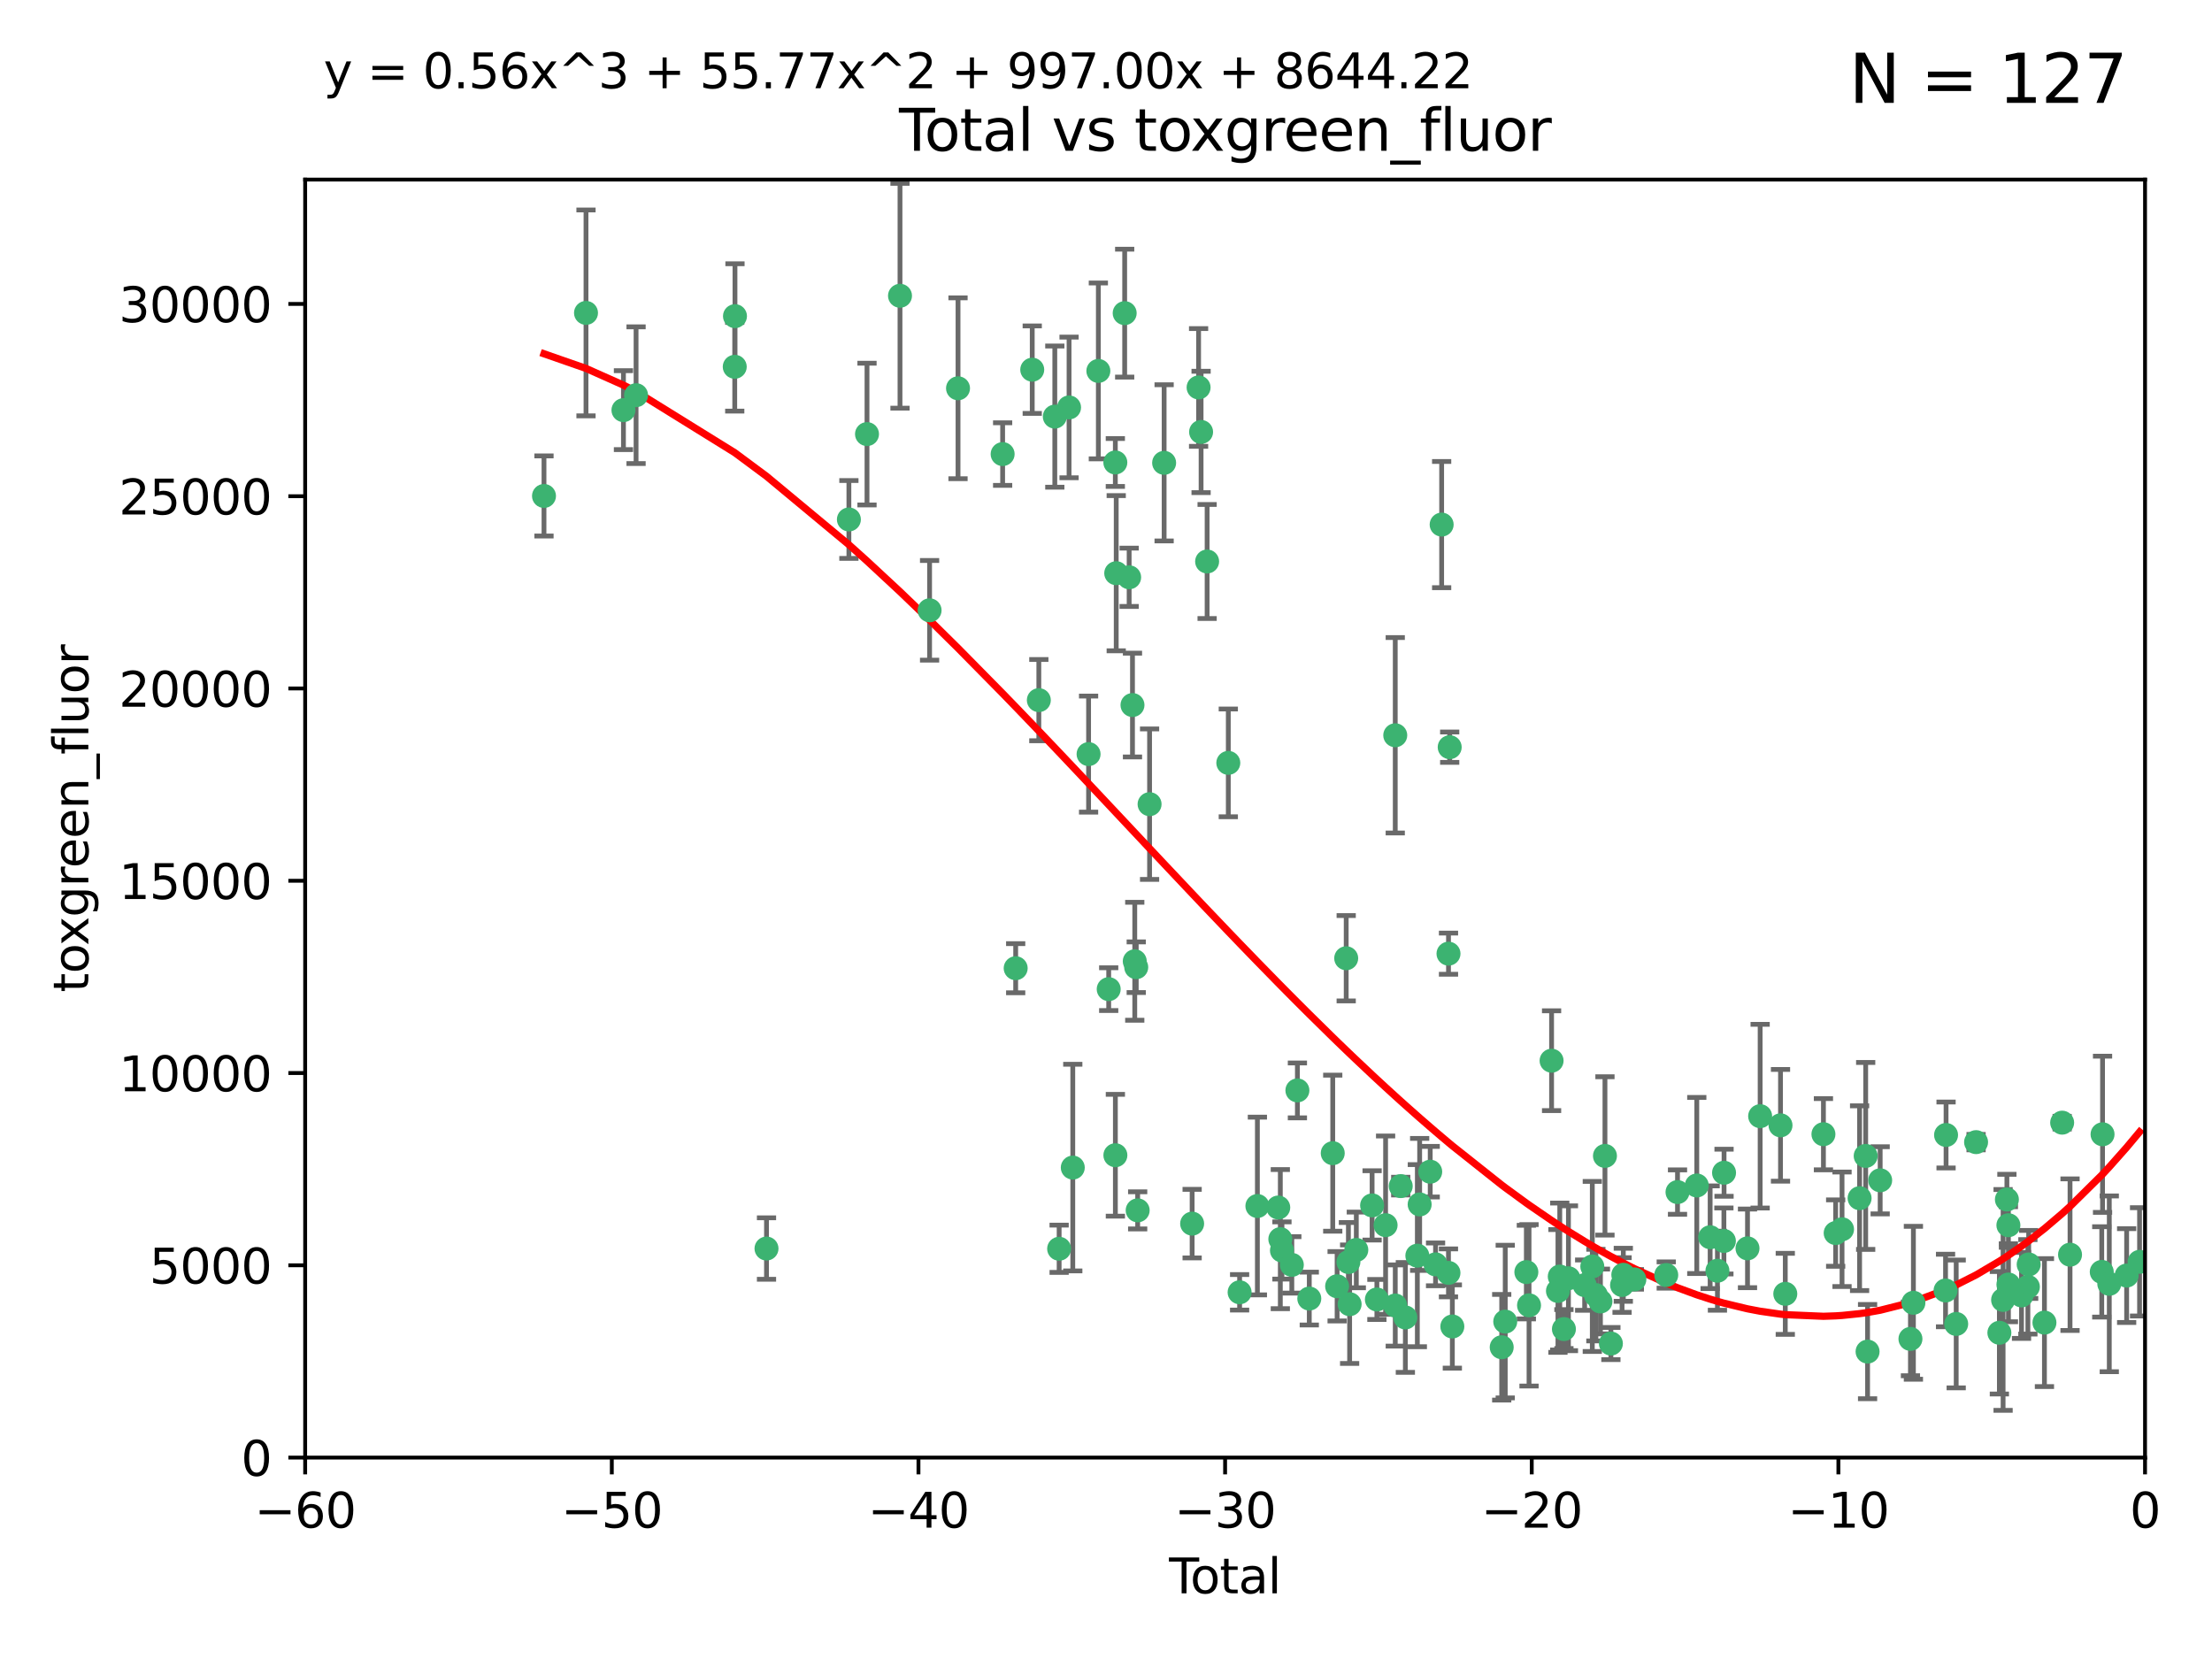 <?xml version="1.0" encoding="utf-8" standalone="no"?>
<!DOCTYPE svg PUBLIC "-//W3C//DTD SVG 1.1//EN"
  "http://www.w3.org/Graphics/SVG/1.1/DTD/svg11.dtd">
<svg xmlns:xlink="http://www.w3.org/1999/xlink" width="460.8pt" height="345.6pt" viewBox="0 0 460.8 345.6" xmlns="http://www.w3.org/2000/svg" version="1.1">
 <defs>
  <style type="text/css">*{stroke-linejoin: round; stroke-linecap: butt}</style>
 </defs>
 <g id="figure_1">
  <g id="patch_1">
   <path d="M 0 345.6 
L 460.8 345.6 
L 460.8 0 
L 0 0 
z
" style="fill: #ffffff"/>
  </g>
  <g id="axes_1">
   <g id="patch_2">
    <path d="M 63.571 303.64 
L 446.85 303.64 
L 446.85 37.411 
L 63.571 37.411 
z
" style="fill: #ffffff"/>
   </g>
   <g id="PathCollection_1">
    <defs>
     <path id="m0dcbe282c6" d="M 0 1.118 
C 0.297 1.118 0.581 1 0.791 0.791 
C 1 0.581 1.118 0.297 1.118 0 
C 1.118 -0.297 1 -0.581 0.791 -0.791 
C 0.581 -1 0.297 -1.118 0 -1.118 
C -0.297 -1.118 -0.581 -1 -0.791 -0.791 
C -1 -0.581 -1.118 -0.297 -1.118 0 
C -1.118 0.297 -1 0.581 -0.791 0.791 
C -0.581 1 -0.297 1.118 0 1.118 
z
" style="stroke: #3cb371"/>
    </defs>
    <g clip-path="url(#pf528fa1313)">
     <use xlink:href="#m0dcbe282c6" x="113.324" y="103.319" style="fill: #3cb371; stroke: #3cb371"/>
     <use xlink:href="#m0dcbe282c6" x="122.075" y="65.184" style="fill: #3cb371; stroke: #3cb371"/>
     <use xlink:href="#m0dcbe282c6" x="129.877" y="85.438" style="fill: #3cb371; stroke: #3cb371"/>
     <use xlink:href="#m0dcbe282c6" x="132.505" y="82.326" style="fill: #3cb371; stroke: #3cb371"/>
     <use xlink:href="#m0dcbe282c6" x="153.06" y="76.407" style="fill: #3cb371; stroke: #3cb371"/>
     <use xlink:href="#m0dcbe282c6" x="153.109" y="65.86" style="fill: #3cb371; stroke: #3cb371"/>
     <use xlink:href="#m0dcbe282c6" x="159.676" y="260.094" style="fill: #3cb371; stroke: #3cb371"/>
     <use xlink:href="#m0dcbe282c6" x="176.84" y="108.214" style="fill: #3cb371; stroke: #3cb371"/>
     <use xlink:href="#m0dcbe282c6" x="180.613" y="90.426" style="fill: #3cb371; stroke: #3cb371"/>
     <use xlink:href="#m0dcbe282c6" x="187.487" y="61.614" style="fill: #3cb371; stroke: #3cb371"/>
     <use xlink:href="#m0dcbe282c6" x="193.65" y="127.138" style="fill: #3cb371; stroke: #3cb371"/>
     <use xlink:href="#m0dcbe282c6" x="199.574" y="80.887" style="fill: #3cb371; stroke: #3cb371"/>
     <use xlink:href="#m0dcbe282c6" x="208.867" y="94.593" style="fill: #3cb371; stroke: #3cb371"/>
     <use xlink:href="#m0dcbe282c6" x="211.585" y="201.695" style="fill: #3cb371; stroke: #3cb371"/>
     <use xlink:href="#m0dcbe282c6" x="215.034" y="77.01" style="fill: #3cb371; stroke: #3cb371"/>
     <use xlink:href="#m0dcbe282c6" x="216.408" y="145.851" style="fill: #3cb371; stroke: #3cb371"/>
     <use xlink:href="#m0dcbe282c6" x="219.736" y="86.787" style="fill: #3cb371; stroke: #3cb371"/>
     <use xlink:href="#m0dcbe282c6" x="220.638" y="260.14" style="fill: #3cb371; stroke: #3cb371"/>
     <use xlink:href="#m0dcbe282c6" x="222.705" y="84.877" style="fill: #3cb371; stroke: #3cb371"/>
     <use xlink:href="#m0dcbe282c6" x="223.48" y="243.228" style="fill: #3cb371; stroke: #3cb371"/>
     <use xlink:href="#m0dcbe282c6" x="226.771" y="157.094" style="fill: #3cb371; stroke: #3cb371"/>
     <use xlink:href="#m0dcbe282c6" x="228.807" y="77.272" style="fill: #3cb371; stroke: #3cb371"/>
     <use xlink:href="#m0dcbe282c6" x="230.963" y="206.056" style="fill: #3cb371; stroke: #3cb371"/>
     <use xlink:href="#m0dcbe282c6" x="232.345" y="96.341" style="fill: #3cb371; stroke: #3cb371"/>
     <use xlink:href="#m0dcbe282c6" x="232.354" y="240.658" style="fill: #3cb371; stroke: #3cb371"/>
     <use xlink:href="#m0dcbe282c6" x="232.53" y="119.409" style="fill: #3cb371; stroke: #3cb371"/>
     <use xlink:href="#m0dcbe282c6" x="234.291" y="65.233" style="fill: #3cb371; stroke: #3cb371"/>
     <use xlink:href="#m0dcbe282c6" x="235.222" y="120.261" style="fill: #3cb371; stroke: #3cb371"/>
     <use xlink:href="#m0dcbe282c6" x="235.917" y="146.874" style="fill: #3cb371; stroke: #3cb371"/>
     <use xlink:href="#m0dcbe282c6" x="236.391" y="200.248" style="fill: #3cb371; stroke: #3cb371"/>
     <use xlink:href="#m0dcbe282c6" x="236.699" y="201.487" style="fill: #3cb371; stroke: #3cb371"/>
     <use xlink:href="#m0dcbe282c6" x="236.998" y="252.138" style="fill: #3cb371; stroke: #3cb371"/>
     <use xlink:href="#m0dcbe282c6" x="239.478" y="167.523" style="fill: #3cb371; stroke: #3cb371"/>
     <use xlink:href="#m0dcbe282c6" x="242.509" y="96.418" style="fill: #3cb371; stroke: #3cb371"/>
     <use xlink:href="#m0dcbe282c6" x="248.343" y="254.906" style="fill: #3cb371; stroke: #3cb371"/>
     <use xlink:href="#m0dcbe282c6" x="249.689" y="80.711" style="fill: #3cb371; stroke: #3cb371"/>
     <use xlink:href="#m0dcbe282c6" x="250.209" y="89.982" style="fill: #3cb371; stroke: #3cb371"/>
     <use xlink:href="#m0dcbe282c6" x="251.465" y="116.968" style="fill: #3cb371; stroke: #3cb371"/>
     <use xlink:href="#m0dcbe282c6" x="255.878" y="158.921" style="fill: #3cb371; stroke: #3cb371"/>
     <use xlink:href="#m0dcbe282c6" x="258.233" y="269.209" style="fill: #3cb371; stroke: #3cb371"/>
     <use xlink:href="#m0dcbe282c6" x="261.938" y="251.235" style="fill: #3cb371; stroke: #3cb371"/>
     <use xlink:href="#m0dcbe282c6" x="266.284" y="251.547" style="fill: #3cb371; stroke: #3cb371"/>
     <use xlink:href="#m0dcbe282c6" x="266.715" y="258.133" style="fill: #3cb371; stroke: #3cb371"/>
     <use xlink:href="#m0dcbe282c6" x="267.055" y="260.499" style="fill: #3cb371; stroke: #3cb371"/>
     <use xlink:href="#m0dcbe282c6" x="269.11" y="263.497" style="fill: #3cb371; stroke: #3cb371"/>
     <use xlink:href="#m0dcbe282c6" x="270.272" y="227.152" style="fill: #3cb371; stroke: #3cb371"/>
     <use xlink:href="#m0dcbe282c6" x="272.749" y="270.514" style="fill: #3cb371; stroke: #3cb371"/>
     <use xlink:href="#m0dcbe282c6" x="277.635" y="240.229" style="fill: #3cb371; stroke: #3cb371"/>
     <use xlink:href="#m0dcbe282c6" x="278.547" y="267.951" style="fill: #3cb371; stroke: #3cb371"/>
     <use xlink:href="#m0dcbe282c6" x="280.438" y="199.62" style="fill: #3cb371; stroke: #3cb371"/>
     <use xlink:href="#m0dcbe282c6" x="280.898" y="262.903" style="fill: #3cb371; stroke: #3cb371"/>
     <use xlink:href="#m0dcbe282c6" x="281.152" y="271.688" style="fill: #3cb371; stroke: #3cb371"/>
     <use xlink:href="#m0dcbe282c6" x="282.545" y="260.38" style="fill: #3cb371; stroke: #3cb371"/>
     <use xlink:href="#m0dcbe282c6" x="285.834" y="251.107" style="fill: #3cb371; stroke: #3cb371"/>
     <use xlink:href="#m0dcbe282c6" x="286.83" y="270.703" style="fill: #3cb371; stroke: #3cb371"/>
     <use xlink:href="#m0dcbe282c6" x="288.645" y="255.223" style="fill: #3cb371; stroke: #3cb371"/>
     <use xlink:href="#m0dcbe282c6" x="290.656" y="153.171" style="fill: #3cb371; stroke: #3cb371"/>
     <use xlink:href="#m0dcbe282c6" x="290.659" y="271.963" style="fill: #3cb371; stroke: #3cb371"/>
     <use xlink:href="#m0dcbe282c6" x="291.798" y="247.089" style="fill: #3cb371; stroke: #3cb371"/>
     <use xlink:href="#m0dcbe282c6" x="292.762" y="274.45" style="fill: #3cb371; stroke: #3cb371"/>
     <use xlink:href="#m0dcbe282c6" x="295.259" y="261.579" style="fill: #3cb371; stroke: #3cb371"/>
     <use xlink:href="#m0dcbe282c6" x="295.74" y="250.904" style="fill: #3cb371; stroke: #3cb371"/>
     <use xlink:href="#m0dcbe282c6" x="297.94" y="244.087" style="fill: #3cb371; stroke: #3cb371"/>
     <use xlink:href="#m0dcbe282c6" x="299.053" y="263.391" style="fill: #3cb371; stroke: #3cb371"/>
     <use xlink:href="#m0dcbe282c6" x="300.322" y="109.281" style="fill: #3cb371; stroke: #3cb371"/>
     <use xlink:href="#m0dcbe282c6" x="301.742" y="265.163" style="fill: #3cb371; stroke: #3cb371"/>
     <use xlink:href="#m0dcbe282c6" x="301.749" y="198.666" style="fill: #3cb371; stroke: #3cb371"/>
     <use xlink:href="#m0dcbe282c6" x="301.998" y="155.653" style="fill: #3cb371; stroke: #3cb371"/>
     <use xlink:href="#m0dcbe282c6" x="302.549" y="276.333" style="fill: #3cb371; stroke: #3cb371"/>
     <use xlink:href="#m0dcbe282c6" x="312.834" y="280.656" style="fill: #3cb371; stroke: #3cb371"/>
     <use xlink:href="#m0dcbe282c6" x="313.569" y="275.311" style="fill: #3cb371; stroke: #3cb371"/>
     <use xlink:href="#m0dcbe282c6" x="317.967" y="265" style="fill: #3cb371; stroke: #3cb371"/>
     <use xlink:href="#m0dcbe282c6" x="318.526" y="271.92" style="fill: #3cb371; stroke: #3cb371"/>
     <use xlink:href="#m0dcbe282c6" x="323.223" y="220.964" style="fill: #3cb371; stroke: #3cb371"/>
     <use xlink:href="#m0dcbe282c6" x="324.55" y="268.93" style="fill: #3cb371; stroke: #3cb371"/>
     <use xlink:href="#m0dcbe282c6" x="324.927" y="265.926" style="fill: #3cb371; stroke: #3cb371"/>
     <use xlink:href="#m0dcbe282c6" x="325.793" y="276.87" style="fill: #3cb371; stroke: #3cb371"/>
     <use xlink:href="#m0dcbe282c6" x="326.734" y="266.285" style="fill: #3cb371; stroke: #3cb371"/>
     <use xlink:href="#m0dcbe282c6" x="330.114" y="267.718" style="fill: #3cb371; stroke: #3cb371"/>
     <use xlink:href="#m0dcbe282c6" x="331.706" y="263.821" style="fill: #3cb371; stroke: #3cb371"/>
     <use xlink:href="#m0dcbe282c6" x="332.452" y="269.792" style="fill: #3cb371; stroke: #3cb371"/>
     <use xlink:href="#m0dcbe282c6" x="333.402" y="271.12" style="fill: #3cb371; stroke: #3cb371"/>
     <use xlink:href="#m0dcbe282c6" x="334.342" y="240.798" style="fill: #3cb371; stroke: #3cb371"/>
     <use xlink:href="#m0dcbe282c6" x="335.578" y="279.886" style="fill: #3cb371; stroke: #3cb371"/>
     <use xlink:href="#m0dcbe282c6" x="337.906" y="267.69" style="fill: #3cb371; stroke: #3cb371"/>
     <use xlink:href="#m0dcbe282c6" x="338.167" y="265.562" style="fill: #3cb371; stroke: #3cb371"/>
     <use xlink:href="#m0dcbe282c6" x="340.468" y="266.519" style="fill: #3cb371; stroke: #3cb371"/>
     <use xlink:href="#m0dcbe282c6" x="347.109" y="265.611" style="fill: #3cb371; stroke: #3cb371"/>
     <use xlink:href="#m0dcbe282c6" x="349.456" y="248.333" style="fill: #3cb371; stroke: #3cb371"/>
     <use xlink:href="#m0dcbe282c6" x="353.472" y="246.958" style="fill: #3cb371; stroke: #3cb371"/>
     <use xlink:href="#m0dcbe282c6" x="356.254" y="257.738" style="fill: #3cb371; stroke: #3cb371"/>
     <use xlink:href="#m0dcbe282c6" x="357.773" y="264.718" style="fill: #3cb371; stroke: #3cb371"/>
     <use xlink:href="#m0dcbe282c6" x="359.119" y="258.514" style="fill: #3cb371; stroke: #3cb371"/>
     <use xlink:href="#m0dcbe282c6" x="359.15" y="244.305" style="fill: #3cb371; stroke: #3cb371"/>
     <use xlink:href="#m0dcbe282c6" x="364.037" y="260.057" style="fill: #3cb371; stroke: #3cb371"/>
     <use xlink:href="#m0dcbe282c6" x="366.67" y="232.519" style="fill: #3cb371; stroke: #3cb371"/>
     <use xlink:href="#m0dcbe282c6" x="370.913" y="234.427" style="fill: #3cb371; stroke: #3cb371"/>
     <use xlink:href="#m0dcbe282c6" x="371.908" y="269.529" style="fill: #3cb371; stroke: #3cb371"/>
     <use xlink:href="#m0dcbe282c6" x="379.855" y="236.275" style="fill: #3cb371; stroke: #3cb371"/>
     <use xlink:href="#m0dcbe282c6" x="382.402" y="256.87" style="fill: #3cb371; stroke: #3cb371"/>
     <use xlink:href="#m0dcbe282c6" x="383.73" y="256.083" style="fill: #3cb371; stroke: #3cb371"/>
     <use xlink:href="#m0dcbe282c6" x="387.387" y="249.606" style="fill: #3cb371; stroke: #3cb371"/>
     <use xlink:href="#m0dcbe282c6" x="388.656" y="240.802" style="fill: #3cb371; stroke: #3cb371"/>
     <use xlink:href="#m0dcbe282c6" x="389.05" y="281.563" style="fill: #3cb371; stroke: #3cb371"/>
     <use xlink:href="#m0dcbe282c6" x="391.674" y="245.879" style="fill: #3cb371; stroke: #3cb371"/>
     <use xlink:href="#m0dcbe282c6" x="397.981" y="278.918" style="fill: #3cb371; stroke: #3cb371"/>
     <use xlink:href="#m0dcbe282c6" x="398.598" y="271.394" style="fill: #3cb371; stroke: #3cb371"/>
     <use xlink:href="#m0dcbe282c6" x="405.293" y="268.833" style="fill: #3cb371; stroke: #3cb371"/>
     <use xlink:href="#m0dcbe282c6" x="405.4" y="236.437" style="fill: #3cb371; stroke: #3cb371"/>
     <use xlink:href="#m0dcbe282c6" x="407.511" y="275.803" style="fill: #3cb371; stroke: #3cb371"/>
     <use xlink:href="#m0dcbe282c6" x="411.653" y="237.927" style="fill: #3cb371; stroke: #3cb371"/>
     <use xlink:href="#m0dcbe282c6" x="416.507" y="277.641" style="fill: #3cb371; stroke: #3cb371"/>
     <use xlink:href="#m0dcbe282c6" x="417.282" y="270.799" style="fill: #3cb371; stroke: #3cb371"/>
     <use xlink:href="#m0dcbe282c6" x="418.073" y="249.877" style="fill: #3cb371; stroke: #3cb371"/>
     <use xlink:href="#m0dcbe282c6" x="418.386" y="255.236" style="fill: #3cb371; stroke: #3cb371"/>
     <use xlink:href="#m0dcbe282c6" x="418.393" y="267.589" style="fill: #3cb371; stroke: #3cb371"/>
     <use xlink:href="#m0dcbe282c6" x="421.119" y="269.859" style="fill: #3cb371; stroke: #3cb371"/>
     <use xlink:href="#m0dcbe282c6" x="422.445" y="268.073" style="fill: #3cb371; stroke: #3cb371"/>
     <use xlink:href="#m0dcbe282c6" x="422.61" y="263.407" style="fill: #3cb371; stroke: #3cb371"/>
     <use xlink:href="#m0dcbe282c6" x="425.895" y="275.523" style="fill: #3cb371; stroke: #3cb371"/>
     <use xlink:href="#m0dcbe282c6" x="429.584" y="233.87" style="fill: #3cb371; stroke: #3cb371"/>
     <use xlink:href="#m0dcbe282c6" x="431.226" y="261.371" style="fill: #3cb371; stroke: #3cb371"/>
     <use xlink:href="#m0dcbe282c6" x="437.835" y="264.957" style="fill: #3cb371; stroke: #3cb371"/>
     <use xlink:href="#m0dcbe282c6" x="437.999" y="236.293" style="fill: #3cb371; stroke: #3cb371"/>
     <use xlink:href="#m0dcbe282c6" x="439.403" y="267.444" style="fill: #3cb371; stroke: #3cb371"/>
     <use xlink:href="#m0dcbe282c6" x="443.019" y="265.722" style="fill: #3cb371; stroke: #3cb371"/>
     <use xlink:href="#m0dcbe282c6" x="445.711" y="262.865" style="fill: #3cb371; stroke: #3cb371"/>
    </g>
   </g>
   <g id="matplotlib.axis_1">
    <g id="xtick_1">
     <g id="line2d_1">
      <defs>
       <path id="md4f90ef7b2" d="M 0 0 
L 0 3.5 
" style="stroke: #000000; stroke-width: 0.8"/>
      </defs>
      <g>
       <use xlink:href="#md4f90ef7b2" x="63.571" y="303.64" style="stroke: #000000; stroke-width: 0.8"/>
      </g>
     </g>
     <g id="text_1">
      <!-- −60 -->
      <g transform="translate(53.019 318.238)scale(0.1 -0.1)">
       <defs>
        <path id="DejaVuSans-2212" d="M 678 2272 
L 4684 2272 
L 4684 1741 
L 678 1741 
L 678 2272 
z
" transform="scale(0.016)"/>
        <path id="DejaVuSans-36" d="M 2113 2584 
Q 1688 2584 1439 2293 
Q 1191 2003 1191 1497 
Q 1191 994 1439 701 
Q 1688 409 2113 409 
Q 2538 409 2786 701 
Q 3034 994 3034 1497 
Q 3034 2003 2786 2293 
Q 2538 2584 2113 2584 
z
M 3366 4563 
L 3366 3988 
Q 3128 4100 2886 4159 
Q 2644 4219 2406 4219 
Q 1781 4219 1451 3797 
Q 1122 3375 1075 2522 
Q 1259 2794 1537 2939 
Q 1816 3084 2150 3084 
Q 2853 3084 3261 2657 
Q 3669 2231 3669 1497 
Q 3669 778 3244 343 
Q 2819 -91 2113 -91 
Q 1303 -91 875 529 
Q 447 1150 447 2328 
Q 447 3434 972 4092 
Q 1497 4750 2381 4750 
Q 2619 4750 2861 4703 
Q 3103 4656 3366 4563 
z
" transform="scale(0.016)"/>
        <path id="DejaVuSans-30" d="M 2034 4250 
Q 1547 4250 1301 3770 
Q 1056 3291 1056 2328 
Q 1056 1369 1301 889 
Q 1547 409 2034 409 
Q 2525 409 2770 889 
Q 3016 1369 3016 2328 
Q 3016 3291 2770 3770 
Q 2525 4250 2034 4250 
z
M 2034 4750 
Q 2819 4750 3233 4129 
Q 3647 3509 3647 2328 
Q 3647 1150 3233 529 
Q 2819 -91 2034 -91 
Q 1250 -91 836 529 
Q 422 1150 422 2328 
Q 422 3509 836 4129 
Q 1250 4750 2034 4750 
z
" transform="scale(0.016)"/>
       </defs>
       <use xlink:href="#DejaVuSans-2212"/>
       <use xlink:href="#DejaVuSans-36" x="83.789"/>
       <use xlink:href="#DejaVuSans-30" x="147.412"/>
      </g>
     </g>
    </g>
    <g id="xtick_2">
     <g id="line2d_2">
      <g>
       <use xlink:href="#md4f90ef7b2" x="127.451" y="303.64" style="stroke: #000000; stroke-width: 0.8"/>
      </g>
     </g>
     <g id="text_2">
      <!-- −50 -->
      <g transform="translate(116.899 318.238)scale(0.1 -0.1)">
       <defs>
        <path id="DejaVuSans-35" d="M 691 4666 
L 3169 4666 
L 3169 4134 
L 1269 4134 
L 1269 2991 
Q 1406 3038 1543 3061 
Q 1681 3084 1819 3084 
Q 2600 3084 3056 2656 
Q 3513 2228 3513 1497 
Q 3513 744 3044 326 
Q 2575 -91 1722 -91 
Q 1428 -91 1123 -41 
Q 819 9 494 109 
L 494 744 
Q 775 591 1075 516 
Q 1375 441 1709 441 
Q 2250 441 2565 725 
Q 2881 1009 2881 1497 
Q 2881 1984 2565 2268 
Q 2250 2553 1709 2553 
Q 1456 2553 1204 2497 
Q 953 2441 691 2322 
L 691 4666 
z
" transform="scale(0.016)"/>
       </defs>
       <use xlink:href="#DejaVuSans-2212"/>
       <use xlink:href="#DejaVuSans-35" x="83.789"/>
       <use xlink:href="#DejaVuSans-30" x="147.412"/>
      </g>
     </g>
    </g>
    <g id="xtick_3">
     <g id="line2d_3">
      <g>
       <use xlink:href="#md4f90ef7b2" x="191.331" y="303.64" style="stroke: #000000; stroke-width: 0.8"/>
      </g>
     </g>
     <g id="text_3">
      <!-- −40 -->
      <g transform="translate(180.778 318.238)scale(0.1 -0.1)">
       <defs>
        <path id="DejaVuSans-34" d="M 2419 4116 
L 825 1625 
L 2419 1625 
L 2419 4116 
z
M 2253 4666 
L 3047 4666 
L 3047 1625 
L 3713 1625 
L 3713 1100 
L 3047 1100 
L 3047 0 
L 2419 0 
L 2419 1100 
L 313 1100 
L 313 1709 
L 2253 4666 
z
" transform="scale(0.016)"/>
       </defs>
       <use xlink:href="#DejaVuSans-2212"/>
       <use xlink:href="#DejaVuSans-34" x="83.789"/>
       <use xlink:href="#DejaVuSans-30" x="147.412"/>
      </g>
     </g>
    </g>
    <g id="xtick_4">
     <g id="line2d_4">
      <g>
       <use xlink:href="#md4f90ef7b2" x="255.211" y="303.64" style="stroke: #000000; stroke-width: 0.8"/>
      </g>
     </g>
     <g id="text_4">
      <!-- −30 -->
      <g transform="translate(244.658 318.238)scale(0.1 -0.1)">
       <defs>
        <path id="DejaVuSans-33" d="M 2597 2516 
Q 3050 2419 3304 2112 
Q 3559 1806 3559 1356 
Q 3559 666 3084 287 
Q 2609 -91 1734 -91 
Q 1441 -91 1130 -33 
Q 819 25 488 141 
L 488 750 
Q 750 597 1062 519 
Q 1375 441 1716 441 
Q 2309 441 2620 675 
Q 2931 909 2931 1356 
Q 2931 1769 2642 2001 
Q 2353 2234 1838 2234 
L 1294 2234 
L 1294 2753 
L 1863 2753 
Q 2328 2753 2575 2939 
Q 2822 3125 2822 3475 
Q 2822 3834 2567 4026 
Q 2313 4219 1838 4219 
Q 1578 4219 1281 4162 
Q 984 4106 628 3988 
L 628 4550 
Q 988 4650 1302 4700 
Q 1616 4750 1894 4750 
Q 2613 4750 3031 4423 
Q 3450 4097 3450 3541 
Q 3450 3153 3228 2886 
Q 3006 2619 2597 2516 
z
" transform="scale(0.016)"/>
       </defs>
       <use xlink:href="#DejaVuSans-2212"/>
       <use xlink:href="#DejaVuSans-33" x="83.789"/>
       <use xlink:href="#DejaVuSans-30" x="147.412"/>
      </g>
     </g>
    </g>
    <g id="xtick_5">
     <g id="line2d_5">
      <g>
       <use xlink:href="#md4f90ef7b2" x="319.09" y="303.64" style="stroke: #000000; stroke-width: 0.8"/>
      </g>
     </g>
     <g id="text_5">
      <!-- −20 -->
      <g transform="translate(308.538 318.238)scale(0.1 -0.1)">
       <defs>
        <path id="DejaVuSans-32" d="M 1228 531 
L 3431 531 
L 3431 0 
L 469 0 
L 469 531 
Q 828 903 1448 1529 
Q 2069 2156 2228 2338 
Q 2531 2678 2651 2914 
Q 2772 3150 2772 3378 
Q 2772 3750 2511 3984 
Q 2250 4219 1831 4219 
Q 1534 4219 1204 4116 
Q 875 4013 500 3803 
L 500 4441 
Q 881 4594 1212 4672 
Q 1544 4750 1819 4750 
Q 2544 4750 2975 4387 
Q 3406 4025 3406 3419 
Q 3406 3131 3298 2873 
Q 3191 2616 2906 2266 
Q 2828 2175 2409 1742 
Q 1991 1309 1228 531 
z
" transform="scale(0.016)"/>
       </defs>
       <use xlink:href="#DejaVuSans-2212"/>
       <use xlink:href="#DejaVuSans-32" x="83.789"/>
       <use xlink:href="#DejaVuSans-30" x="147.412"/>
      </g>
     </g>
    </g>
    <g id="xtick_6">
     <g id="line2d_6">
      <g>
       <use xlink:href="#md4f90ef7b2" x="382.97" y="303.64" style="stroke: #000000; stroke-width: 0.8"/>
      </g>
     </g>
     <g id="text_6">
      <!-- −10 -->
      <g transform="translate(372.418 318.238)scale(0.1 -0.1)">
       <defs>
        <path id="DejaVuSans-31" d="M 794 531 
L 1825 531 
L 1825 4091 
L 703 3866 
L 703 4441 
L 1819 4666 
L 2450 4666 
L 2450 531 
L 3481 531 
L 3481 0 
L 794 0 
L 794 531 
z
" transform="scale(0.016)"/>
       </defs>
       <use xlink:href="#DejaVuSans-2212"/>
       <use xlink:href="#DejaVuSans-31" x="83.789"/>
       <use xlink:href="#DejaVuSans-30" x="147.412"/>
      </g>
     </g>
    </g>
    <g id="xtick_7">
     <g id="line2d_7">
      <g>
       <use xlink:href="#md4f90ef7b2" x="446.85" y="303.64" style="stroke: #000000; stroke-width: 0.8"/>
      </g>
     </g>
     <g id="text_7">
      <!-- 0 -->
      <g transform="translate(443.669 318.238)scale(0.1 -0.1)">
       <use xlink:href="#DejaVuSans-30"/>
      </g>
     </g>
    </g>
    <g id="text_8">
     <!-- Total -->
     <g transform="translate(243.534 331.917)scale(0.1 -0.1)">
      <defs>
       <path id="DejaVuSans-54" d="M -19 4666 
L 3928 4666 
L 3928 4134 
L 2272 4134 
L 2272 0 
L 1638 0 
L 1638 4134 
L -19 4134 
L -19 4666 
z
" transform="scale(0.016)"/>
       <path id="DejaVuSans-6f" d="M 1959 3097 
Q 1497 3097 1228 2736 
Q 959 2375 959 1747 
Q 959 1119 1226 758 
Q 1494 397 1959 397 
Q 2419 397 2687 759 
Q 2956 1122 2956 1747 
Q 2956 2369 2687 2733 
Q 2419 3097 1959 3097 
z
M 1959 3584 
Q 2709 3584 3137 3096 
Q 3566 2609 3566 1747 
Q 3566 888 3137 398 
Q 2709 -91 1959 -91 
Q 1206 -91 779 398 
Q 353 888 353 1747 
Q 353 2609 779 3096 
Q 1206 3584 1959 3584 
z
" transform="scale(0.016)"/>
       <path id="DejaVuSans-74" d="M 1172 4494 
L 1172 3500 
L 2356 3500 
L 2356 3053 
L 1172 3053 
L 1172 1153 
Q 1172 725 1289 603 
Q 1406 481 1766 481 
L 2356 481 
L 2356 0 
L 1766 0 
Q 1100 0 847 248 
Q 594 497 594 1153 
L 594 3053 
L 172 3053 
L 172 3500 
L 594 3500 
L 594 4494 
L 1172 4494 
z
" transform="scale(0.016)"/>
       <path id="DejaVuSans-61" d="M 2194 1759 
Q 1497 1759 1228 1600 
Q 959 1441 959 1056 
Q 959 750 1161 570 
Q 1363 391 1709 391 
Q 2188 391 2477 730 
Q 2766 1069 2766 1631 
L 2766 1759 
L 2194 1759 
z
M 3341 1997 
L 3341 0 
L 2766 0 
L 2766 531 
Q 2569 213 2275 61 
Q 1981 -91 1556 -91 
Q 1019 -91 701 211 
Q 384 513 384 1019 
Q 384 1609 779 1909 
Q 1175 2209 1959 2209 
L 2766 2209 
L 2766 2266 
Q 2766 2663 2505 2880 
Q 2244 3097 1772 3097 
Q 1472 3097 1187 3025 
Q 903 2953 641 2809 
L 641 3341 
Q 956 3463 1253 3523 
Q 1550 3584 1831 3584 
Q 2591 3584 2966 3190 
Q 3341 2797 3341 1997 
z
" transform="scale(0.016)"/>
       <path id="DejaVuSans-6c" d="M 603 4863 
L 1178 4863 
L 1178 0 
L 603 0 
L 603 4863 
z
" transform="scale(0.016)"/>
      </defs>
      <use xlink:href="#DejaVuSans-54"/>
      <use xlink:href="#DejaVuSans-6f" x="44.084"/>
      <use xlink:href="#DejaVuSans-74" x="105.266"/>
      <use xlink:href="#DejaVuSans-61" x="144.475"/>
      <use xlink:href="#DejaVuSans-6c" x="205.754"/>
     </g>
    </g>
   </g>
   <g id="matplotlib.axis_2">
    <g id="ytick_1">
     <g id="line2d_8">
      <defs>
       <path id="m1c0d363973" d="M 0 0 
L -3.5 0 
" style="stroke: #000000; stroke-width: 0.8"/>
      </defs>
      <g>
       <use xlink:href="#m1c0d363973" x="63.571" y="303.64" style="stroke: #000000; stroke-width: 0.8"/>
      </g>
     </g>
     <g id="text_9">
      <!-- 0 -->
      <g transform="translate(50.209 307.439)scale(0.1 -0.1)">
       <use xlink:href="#DejaVuSans-30"/>
      </g>
     </g>
    </g>
    <g id="ytick_2">
     <g id="line2d_9">
      <g>
       <use xlink:href="#m1c0d363973" x="63.571" y="263.586" style="stroke: #000000; stroke-width: 0.8"/>
      </g>
     </g>
     <g id="text_10">
      <!-- 5000 -->
      <g transform="translate(31.121 267.385)scale(0.1 -0.1)">
       <use xlink:href="#DejaVuSans-35"/>
       <use xlink:href="#DejaVuSans-30" x="63.623"/>
       <use xlink:href="#DejaVuSans-30" x="127.246"/>
       <use xlink:href="#DejaVuSans-30" x="190.869"/>
      </g>
     </g>
    </g>
    <g id="ytick_3">
     <g id="line2d_10">
      <g>
       <use xlink:href="#m1c0d363973" x="63.571" y="223.532" style="stroke: #000000; stroke-width: 0.8"/>
      </g>
     </g>
     <g id="text_11">
      <!-- 10000 -->
      <g transform="translate(24.759 227.331)scale(0.1 -0.1)">
       <use xlink:href="#DejaVuSans-31"/>
       <use xlink:href="#DejaVuSans-30" x="63.623"/>
       <use xlink:href="#DejaVuSans-30" x="127.246"/>
       <use xlink:href="#DejaVuSans-30" x="190.869"/>
       <use xlink:href="#DejaVuSans-30" x="254.492"/>
      </g>
     </g>
    </g>
    <g id="ytick_4">
     <g id="line2d_11">
      <g>
       <use xlink:href="#m1c0d363973" x="63.571" y="183.478" style="stroke: #000000; stroke-width: 0.8"/>
      </g>
     </g>
     <g id="text_12">
      <!-- 15000 -->
      <g transform="translate(24.759 187.278)scale(0.1 -0.1)">
       <use xlink:href="#DejaVuSans-31"/>
       <use xlink:href="#DejaVuSans-35" x="63.623"/>
       <use xlink:href="#DejaVuSans-30" x="127.246"/>
       <use xlink:href="#DejaVuSans-30" x="190.869"/>
       <use xlink:href="#DejaVuSans-30" x="254.492"/>
      </g>
     </g>
    </g>
    <g id="ytick_5">
     <g id="line2d_12">
      <g>
       <use xlink:href="#m1c0d363973" x="63.571" y="143.424" style="stroke: #000000; stroke-width: 0.8"/>
      </g>
     </g>
     <g id="text_13">
      <!-- 20000 -->
      <g transform="translate(24.759 147.224)scale(0.1 -0.1)">
       <use xlink:href="#DejaVuSans-32"/>
       <use xlink:href="#DejaVuSans-30" x="63.623"/>
       <use xlink:href="#DejaVuSans-30" x="127.246"/>
       <use xlink:href="#DejaVuSans-30" x="190.869"/>
       <use xlink:href="#DejaVuSans-30" x="254.492"/>
      </g>
     </g>
    </g>
    <g id="ytick_6">
     <g id="line2d_13">
      <g>
       <use xlink:href="#m1c0d363973" x="63.571" y="103.371" style="stroke: #000000; stroke-width: 0.8"/>
      </g>
     </g>
     <g id="text_14">
      <!-- 25000 -->
      <g transform="translate(24.759 107.17)scale(0.1 -0.1)">
       <use xlink:href="#DejaVuSans-32"/>
       <use xlink:href="#DejaVuSans-35" x="63.623"/>
       <use xlink:href="#DejaVuSans-30" x="127.246"/>
       <use xlink:href="#DejaVuSans-30" x="190.869"/>
       <use xlink:href="#DejaVuSans-30" x="254.492"/>
      </g>
     </g>
    </g>
    <g id="ytick_7">
     <g id="line2d_14">
      <g>
       <use xlink:href="#m1c0d363973" x="63.571" y="63.317" style="stroke: #000000; stroke-width: 0.8"/>
      </g>
     </g>
     <g id="text_15">
      <!-- 30000 -->
      <g transform="translate(24.759 67.116)scale(0.1 -0.1)">
       <use xlink:href="#DejaVuSans-33"/>
       <use xlink:href="#DejaVuSans-30" x="63.623"/>
       <use xlink:href="#DejaVuSans-30" x="127.246"/>
       <use xlink:href="#DejaVuSans-30" x="190.869"/>
       <use xlink:href="#DejaVuSans-30" x="254.492"/>
      </g>
     </g>
    </g>
    <g id="text_16">
     <!-- toxgreen_fluor -->
     <g transform="translate(18.401 206.72)rotate(-90)scale(0.1 -0.1)">
      <defs>
       <path id="DejaVuSans-78" d="M 3513 3500 
L 2247 1797 
L 3578 0 
L 2900 0 
L 1881 1375 
L 863 0 
L 184 0 
L 1544 1831 
L 300 3500 
L 978 3500 
L 1906 2253 
L 2834 3500 
L 3513 3500 
z
" transform="scale(0.016)"/>
       <path id="DejaVuSans-67" d="M 2906 1791 
Q 2906 2416 2648 2759 
Q 2391 3103 1925 3103 
Q 1463 3103 1205 2759 
Q 947 2416 947 1791 
Q 947 1169 1205 825 
Q 1463 481 1925 481 
Q 2391 481 2648 825 
Q 2906 1169 2906 1791 
z
M 3481 434 
Q 3481 -459 3084 -895 
Q 2688 -1331 1869 -1331 
Q 1566 -1331 1297 -1286 
Q 1028 -1241 775 -1147 
L 775 -588 
Q 1028 -725 1275 -790 
Q 1522 -856 1778 -856 
Q 2344 -856 2625 -561 
Q 2906 -266 2906 331 
L 2906 616 
Q 2728 306 2450 153 
Q 2172 0 1784 0 
Q 1141 0 747 490 
Q 353 981 353 1791 
Q 353 2603 747 3093 
Q 1141 3584 1784 3584 
Q 2172 3584 2450 3431 
Q 2728 3278 2906 2969 
L 2906 3500 
L 3481 3500 
L 3481 434 
z
" transform="scale(0.016)"/>
       <path id="DejaVuSans-72" d="M 2631 2963 
Q 2534 3019 2420 3045 
Q 2306 3072 2169 3072 
Q 1681 3072 1420 2755 
Q 1159 2438 1159 1844 
L 1159 0 
L 581 0 
L 581 3500 
L 1159 3500 
L 1159 2956 
Q 1341 3275 1631 3429 
Q 1922 3584 2338 3584 
Q 2397 3584 2469 3576 
Q 2541 3569 2628 3553 
L 2631 2963 
z
" transform="scale(0.016)"/>
       <path id="DejaVuSans-65" d="M 3597 1894 
L 3597 1613 
L 953 1613 
Q 991 1019 1311 708 
Q 1631 397 2203 397 
Q 2534 397 2845 478 
Q 3156 559 3463 722 
L 3463 178 
Q 3153 47 2828 -22 
Q 2503 -91 2169 -91 
Q 1331 -91 842 396 
Q 353 884 353 1716 
Q 353 2575 817 3079 
Q 1281 3584 2069 3584 
Q 2775 3584 3186 3129 
Q 3597 2675 3597 1894 
z
M 3022 2063 
Q 3016 2534 2758 2815 
Q 2500 3097 2075 3097 
Q 1594 3097 1305 2825 
Q 1016 2553 972 2059 
L 3022 2063 
z
" transform="scale(0.016)"/>
       <path id="DejaVuSans-6e" d="M 3513 2113 
L 3513 0 
L 2938 0 
L 2938 2094 
Q 2938 2591 2744 2837 
Q 2550 3084 2163 3084 
Q 1697 3084 1428 2787 
Q 1159 2491 1159 1978 
L 1159 0 
L 581 0 
L 581 3500 
L 1159 3500 
L 1159 2956 
Q 1366 3272 1645 3428 
Q 1925 3584 2291 3584 
Q 2894 3584 3203 3211 
Q 3513 2838 3513 2113 
z
" transform="scale(0.016)"/>
       <path id="DejaVuSans-5f" d="M 3263 -1063 
L 3263 -1509 
L -63 -1509 
L -63 -1063 
L 3263 -1063 
z
" transform="scale(0.016)"/>
       <path id="DejaVuSans-66" d="M 2375 4863 
L 2375 4384 
L 1825 4384 
Q 1516 4384 1395 4259 
Q 1275 4134 1275 3809 
L 1275 3500 
L 2222 3500 
L 2222 3053 
L 1275 3053 
L 1275 0 
L 697 0 
L 697 3053 
L 147 3053 
L 147 3500 
L 697 3500 
L 697 3744 
Q 697 4328 969 4595 
Q 1241 4863 1831 4863 
L 2375 4863 
z
" transform="scale(0.016)"/>
       <path id="DejaVuSans-75" d="M 544 1381 
L 544 3500 
L 1119 3500 
L 1119 1403 
Q 1119 906 1312 657 
Q 1506 409 1894 409 
Q 2359 409 2629 706 
Q 2900 1003 2900 1516 
L 2900 3500 
L 3475 3500 
L 3475 0 
L 2900 0 
L 2900 538 
Q 2691 219 2414 64 
Q 2138 -91 1772 -91 
Q 1169 -91 856 284 
Q 544 659 544 1381 
z
M 1991 3584 
L 1991 3584 
z
" transform="scale(0.016)"/>
      </defs>
      <use xlink:href="#DejaVuSans-74"/>
      <use xlink:href="#DejaVuSans-6f" x="39.209"/>
      <use xlink:href="#DejaVuSans-78" x="97.266"/>
      <use xlink:href="#DejaVuSans-67" x="156.445"/>
      <use xlink:href="#DejaVuSans-72" x="219.922"/>
      <use xlink:href="#DejaVuSans-65" x="258.785"/>
      <use xlink:href="#DejaVuSans-65" x="320.309"/>
      <use xlink:href="#DejaVuSans-6e" x="381.832"/>
      <use xlink:href="#DejaVuSans-5f" x="445.211"/>
      <use xlink:href="#DejaVuSans-66" x="495.211"/>
      <use xlink:href="#DejaVuSans-6c" x="530.416"/>
      <use xlink:href="#DejaVuSans-75" x="558.199"/>
      <use xlink:href="#DejaVuSans-6f" x="621.578"/>
      <use xlink:href="#DejaVuSans-72" x="682.76"/>
     </g>
    </g>
   </g>
   <g id="LineCollection_1">
    <path d="M 113.324 111.662 
L 113.324 94.976 
" clip-path="url(#pf528fa1313)" style="fill: none; stroke: #696969"/>
    <path d="M 122.075 86.629 
L 122.075 43.739 
" clip-path="url(#pf528fa1313)" style="fill: none; stroke: #696969"/>
    <path d="M 129.877 93.658 
L 129.877 77.218 
" clip-path="url(#pf528fa1313)" style="fill: none; stroke: #696969"/>
    <path d="M 132.505 96.567 
L 132.505 68.086 
" clip-path="url(#pf528fa1313)" style="fill: none; stroke: #696969"/>
    <path d="M 153.06 85.641 
L 153.06 67.173 
" clip-path="url(#pf528fa1313)" style="fill: none; stroke: #696969"/>
    <path d="M 153.109 76.775 
L 153.109 54.946 
" clip-path="url(#pf528fa1313)" style="fill: none; stroke: #696969"/>
    <path d="M 159.676 266.497 
L 159.676 253.692 
" clip-path="url(#pf528fa1313)" style="fill: none; stroke: #696969"/>
    <path d="M 176.84 116.326 
L 176.84 100.101 
" clip-path="url(#pf528fa1313)" style="fill: none; stroke: #696969"/>
    <path d="M 180.613 105.189 
L 180.613 75.663 
" clip-path="url(#pf528fa1313)" style="fill: none; stroke: #696969"/>
    <path d="M 187.487 85.029 
L 187.487 38.199 
" clip-path="url(#pf528fa1313)" style="fill: none; stroke: #696969"/>
    <path d="M 193.65 137.518 
L 193.65 116.759 
" clip-path="url(#pf528fa1313)" style="fill: none; stroke: #696969"/>
    <path d="M 199.574 99.727 
L 199.574 62.047 
" clip-path="url(#pf528fa1313)" style="fill: none; stroke: #696969"/>
    <path d="M 208.867 101.108 
L 208.867 88.078 
" clip-path="url(#pf528fa1313)" style="fill: none; stroke: #696969"/>
    <path d="M 211.585 206.809 
L 211.585 196.58 
" clip-path="url(#pf528fa1313)" style="fill: none; stroke: #696969"/>
    <path d="M 215.034 86.119 
L 215.034 67.901 
" clip-path="url(#pf528fa1313)" style="fill: none; stroke: #696969"/>
    <path d="M 216.408 154.314 
L 216.408 137.387 
" clip-path="url(#pf528fa1313)" style="fill: none; stroke: #696969"/>
    <path d="M 219.736 101.495 
L 219.736 72.08 
" clip-path="url(#pf528fa1313)" style="fill: none; stroke: #696969"/>
    <path d="M 220.638 265.065 
L 220.638 255.214 
" clip-path="url(#pf528fa1313)" style="fill: none; stroke: #696969"/>
    <path d="M 222.705 99.526 
L 222.705 70.227 
" clip-path="url(#pf528fa1313)" style="fill: none; stroke: #696969"/>
    <path d="M 223.48 264.748 
L 223.48 221.708 
" clip-path="url(#pf528fa1313)" style="fill: none; stroke: #696969"/>
    <path d="M 226.771 169.182 
L 226.771 145.005 
" clip-path="url(#pf528fa1313)" style="fill: none; stroke: #696969"/>
    <path d="M 228.807 95.589 
L 228.807 58.955 
" clip-path="url(#pf528fa1313)" style="fill: none; stroke: #696969"/>
    <path d="M 230.963 210.511 
L 230.963 201.602 
" clip-path="url(#pf528fa1313)" style="fill: none; stroke: #696969"/>
    <path d="M 232.345 101.329 
L 232.345 91.353 
" clip-path="url(#pf528fa1313)" style="fill: none; stroke: #696969"/>
    <path d="M 232.354 253.346 
L 232.354 227.97 
" clip-path="url(#pf528fa1313)" style="fill: none; stroke: #696969"/>
    <path d="M 232.53 135.574 
L 232.53 103.243 
" clip-path="url(#pf528fa1313)" style="fill: none; stroke: #696969"/>
    <path d="M 234.291 78.556 
L 234.291 51.911 
" clip-path="url(#pf528fa1313)" style="fill: none; stroke: #696969"/>
    <path d="M 235.222 126.332 
L 235.222 114.19 
" clip-path="url(#pf528fa1313)" style="fill: none; stroke: #696969"/>
    <path d="M 235.917 157.684 
L 235.917 136.065 
" clip-path="url(#pf528fa1313)" style="fill: none; stroke: #696969"/>
    <path d="M 236.391 212.532 
L 236.391 187.964 
" clip-path="url(#pf528fa1313)" style="fill: none; stroke: #696969"/>
    <path d="M 236.699 206.761 
L 236.699 196.213 
" clip-path="url(#pf528fa1313)" style="fill: none; stroke: #696969"/>
    <path d="M 236.998 256.007 
L 236.998 248.269 
" clip-path="url(#pf528fa1313)" style="fill: none; stroke: #696969"/>
    <path d="M 239.478 183.193 
L 239.478 151.853 
" clip-path="url(#pf528fa1313)" style="fill: none; stroke: #696969"/>
    <path d="M 242.509 112.691 
L 242.509 80.146 
" clip-path="url(#pf528fa1313)" style="fill: none; stroke: #696969"/>
    <path d="M 248.343 262.048 
L 248.343 247.764 
" clip-path="url(#pf528fa1313)" style="fill: none; stroke: #696969"/>
    <path d="M 249.689 92.975 
L 249.689 68.447 
" clip-path="url(#pf528fa1313)" style="fill: none; stroke: #696969"/>
    <path d="M 250.209 102.623 
L 250.209 77.342 
" clip-path="url(#pf528fa1313)" style="fill: none; stroke: #696969"/>
    <path d="M 251.465 128.842 
L 251.465 105.095 
" clip-path="url(#pf528fa1313)" style="fill: none; stroke: #696969"/>
    <path d="M 255.878 170.147 
L 255.878 147.694 
" clip-path="url(#pf528fa1313)" style="fill: none; stroke: #696969"/>
    <path d="M 258.233 272.908 
L 258.233 265.511 
" clip-path="url(#pf528fa1313)" style="fill: none; stroke: #696969"/>
    <path d="M 261.938 269.748 
L 261.938 232.722 
" clip-path="url(#pf528fa1313)" style="fill: none; stroke: #696969"/>
    <path d="M 266.284 252.228 
L 266.284 250.867 
" clip-path="url(#pf528fa1313)" style="fill: none; stroke: #696969"/>
    <path d="M 266.715 272.621 
L 266.715 243.644 
" clip-path="url(#pf528fa1313)" style="fill: none; stroke: #696969"/>
    <path d="M 267.055 266.46 
L 267.055 254.538 
" clip-path="url(#pf528fa1313)" style="fill: none; stroke: #696969"/>
    <path d="M 269.11 269.377 
L 269.11 257.616 
" clip-path="url(#pf528fa1313)" style="fill: none; stroke: #696969"/>
    <path d="M 270.272 232.87 
L 270.272 221.434 
" clip-path="url(#pf528fa1313)" style="fill: none; stroke: #696969"/>
    <path d="M 272.749 276.02 
L 272.749 265.008 
" clip-path="url(#pf528fa1313)" style="fill: none; stroke: #696969"/>
    <path d="M 277.635 256.484 
L 277.635 223.973 
" clip-path="url(#pf528fa1313)" style="fill: none; stroke: #696969"/>
    <path d="M 278.547 275.179 
L 278.547 260.723 
" clip-path="url(#pf528fa1313)" style="fill: none; stroke: #696969"/>
    <path d="M 280.438 208.512 
L 280.438 190.728 
" clip-path="url(#pf528fa1313)" style="fill: none; stroke: #696969"/>
    <path d="M 280.898 271.133 
L 280.898 254.673 
" clip-path="url(#pf528fa1313)" style="fill: none; stroke: #696969"/>
    <path d="M 281.152 284.035 
L 281.152 259.341 
" clip-path="url(#pf528fa1313)" style="fill: none; stroke: #696969"/>
    <path d="M 282.545 268.263 
L 282.545 252.496 
" clip-path="url(#pf528fa1313)" style="fill: none; stroke: #696969"/>
    <path d="M 285.834 258.324 
L 285.834 243.89 
" clip-path="url(#pf528fa1313)" style="fill: none; stroke: #696969"/>
    <path d="M 286.83 274.871 
L 286.83 266.536 
" clip-path="url(#pf528fa1313)" style="fill: none; stroke: #696969"/>
    <path d="M 288.645 273.794 
L 288.645 236.652 
" clip-path="url(#pf528fa1313)" style="fill: none; stroke: #696969"/>
    <path d="M 290.656 173.526 
L 290.656 132.815 
" clip-path="url(#pf528fa1313)" style="fill: none; stroke: #696969"/>
    <path d="M 290.659 280.422 
L 290.659 263.504 
" clip-path="url(#pf528fa1313)" style="fill: none; stroke: #696969"/>
    <path d="M 291.798 248.933 
L 291.798 245.245 
" clip-path="url(#pf528fa1313)" style="fill: none; stroke: #696969"/>
    <path d="M 292.762 285.89 
L 292.762 263.01 
" clip-path="url(#pf528fa1313)" style="fill: none; stroke: #696969"/>
    <path d="M 295.259 280.547 
L 295.259 242.612 
" clip-path="url(#pf528fa1313)" style="fill: none; stroke: #696969"/>
    <path d="M 295.74 264.654 
L 295.74 237.154 
" clip-path="url(#pf528fa1313)" style="fill: none; stroke: #696969"/>
    <path d="M 297.94 249.358 
L 297.94 238.816 
" clip-path="url(#pf528fa1313)" style="fill: none; stroke: #696969"/>
    <path d="M 299.053 267.848 
L 299.053 258.933 
" clip-path="url(#pf528fa1313)" style="fill: none; stroke: #696969"/>
    <path d="M 300.322 122.425 
L 300.322 96.137 
" clip-path="url(#pf528fa1313)" style="fill: none; stroke: #696969"/>
    <path d="M 301.742 270.156 
L 301.742 260.17 
" clip-path="url(#pf528fa1313)" style="fill: none; stroke: #696969"/>
    <path d="M 301.749 202.955 
L 301.749 194.378 
" clip-path="url(#pf528fa1313)" style="fill: none; stroke: #696969"/>
    <path d="M 301.998 158.82 
L 301.998 152.486 
" clip-path="url(#pf528fa1313)" style="fill: none; stroke: #696969"/>
    <path d="M 302.549 285.006 
L 302.549 267.659 
" clip-path="url(#pf528fa1313)" style="fill: none; stroke: #696969"/>
    <path d="M 312.834 291.661 
L 312.834 269.651 
" clip-path="url(#pf528fa1313)" style="fill: none; stroke: #696969"/>
    <path d="M 313.569 291.208 
L 313.569 259.414 
" clip-path="url(#pf528fa1313)" style="fill: none; stroke: #696969"/>
    <path d="M 317.967 274.75 
L 317.967 255.249 
" clip-path="url(#pf528fa1313)" style="fill: none; stroke: #696969"/>
    <path d="M 318.526 288.737 
L 318.526 255.103 
" clip-path="url(#pf528fa1313)" style="fill: none; stroke: #696969"/>
    <path d="M 323.223 231.359 
L 323.223 210.569 
" clip-path="url(#pf528fa1313)" style="fill: none; stroke: #696969"/>
    <path d="M 324.55 281.718 
L 324.55 256.142 
" clip-path="url(#pf528fa1313)" style="fill: none; stroke: #696969"/>
    <path d="M 324.927 281.237 
L 324.927 250.616 
" clip-path="url(#pf528fa1313)" style="fill: none; stroke: #696969"/>
    <path d="M 325.793 280.929 
L 325.793 272.81 
" clip-path="url(#pf528fa1313)" style="fill: none; stroke: #696969"/>
    <path d="M 326.734 281.369 
L 326.734 251.201 
" clip-path="url(#pf528fa1313)" style="fill: none; stroke: #696969"/>
    <path d="M 330.114 272.963 
L 330.114 262.473 
" clip-path="url(#pf528fa1313)" style="fill: none; stroke: #696969"/>
    <path d="M 331.706 281.536 
L 331.706 246.107 
" clip-path="url(#pf528fa1313)" style="fill: none; stroke: #696969"/>
    <path d="M 332.452 279.334 
L 332.452 260.25 
" clip-path="url(#pf528fa1313)" style="fill: none; stroke: #696969"/>
    <path d="M 333.402 277.872 
L 333.402 264.367 
" clip-path="url(#pf528fa1313)" style="fill: none; stroke: #696969"/>
    <path d="M 334.342 257.291 
L 334.342 224.306 
" clip-path="url(#pf528fa1313)" style="fill: none; stroke: #696969"/>
    <path d="M 335.578 283.234 
L 335.578 276.537 
" clip-path="url(#pf528fa1313)" style="fill: none; stroke: #696969"/>
    <path d="M 337.906 273.382 
L 337.906 261.998 
" clip-path="url(#pf528fa1313)" style="fill: none; stroke: #696969"/>
    <path d="M 338.167 271.084 
L 338.167 260.04 
" clip-path="url(#pf528fa1313)" style="fill: none; stroke: #696969"/>
    <path d="M 340.468 268.563 
L 340.468 264.474 
" clip-path="url(#pf528fa1313)" style="fill: none; stroke: #696969"/>
    <path d="M 347.109 268.354 
L 347.109 262.868 
" clip-path="url(#pf528fa1313)" style="fill: none; stroke: #696969"/>
    <path d="M 349.456 252.959 
L 349.456 243.707 
" clip-path="url(#pf528fa1313)" style="fill: none; stroke: #696969"/>
    <path d="M 353.472 265.298 
L 353.472 228.618 
" clip-path="url(#pf528fa1313)" style="fill: none; stroke: #696969"/>
    <path d="M 356.254 268.432 
L 356.254 247.045 
" clip-path="url(#pf528fa1313)" style="fill: none; stroke: #696969"/>
    <path d="M 357.773 272.95 
L 357.773 256.487 
" clip-path="url(#pf528fa1313)" style="fill: none; stroke: #696969"/>
    <path d="M 359.119 265.391 
L 359.119 251.637 
" clip-path="url(#pf528fa1313)" style="fill: none; stroke: #696969"/>
    <path d="M 359.15 249.207 
L 359.15 239.402 
" clip-path="url(#pf528fa1313)" style="fill: none; stroke: #696969"/>
    <path d="M 364.037 268.246 
L 364.037 251.867 
" clip-path="url(#pf528fa1313)" style="fill: none; stroke: #696969"/>
    <path d="M 366.67 251.65 
L 366.67 213.389 
" clip-path="url(#pf528fa1313)" style="fill: none; stroke: #696969"/>
    <path d="M 370.913 246.063 
L 370.913 222.79 
" clip-path="url(#pf528fa1313)" style="fill: none; stroke: #696969"/>
    <path d="M 371.908 277.972 
L 371.908 261.086 
" clip-path="url(#pf528fa1313)" style="fill: none; stroke: #696969"/>
    <path d="M 379.855 243.694 
L 379.855 228.856 
" clip-path="url(#pf528fa1313)" style="fill: none; stroke: #696969"/>
    <path d="M 382.402 263.785 
L 382.402 249.955 
" clip-path="url(#pf528fa1313)" style="fill: none; stroke: #696969"/>
    <path d="M 383.73 268.01 
L 383.73 244.156 
" clip-path="url(#pf528fa1313)" style="fill: none; stroke: #696969"/>
    <path d="M 387.387 268.849 
L 387.387 230.363 
" clip-path="url(#pf528fa1313)" style="fill: none; stroke: #696969"/>
    <path d="M 388.656 260.273 
L 388.656 221.332 
" clip-path="url(#pf528fa1313)" style="fill: none; stroke: #696969"/>
    <path d="M 389.05 291.382 
L 389.05 271.745 
" clip-path="url(#pf528fa1313)" style="fill: none; stroke: #696969"/>
    <path d="M 391.674 252.874 
L 391.674 238.884 
" clip-path="url(#pf528fa1313)" style="fill: none; stroke: #696969"/>
    <path d="M 397.981 286.594 
L 397.981 271.243 
" clip-path="url(#pf528fa1313)" style="fill: none; stroke: #696969"/>
    <path d="M 398.598 287.319 
L 398.598 255.468 
" clip-path="url(#pf528fa1313)" style="fill: none; stroke: #696969"/>
    <path d="M 405.293 276.386 
L 405.293 261.279 
" clip-path="url(#pf528fa1313)" style="fill: none; stroke: #696969"/>
    <path d="M 405.4 243.306 
L 405.4 229.567 
" clip-path="url(#pf528fa1313)" style="fill: none; stroke: #696969"/>
    <path d="M 407.511 289.116 
L 407.511 262.49 
" clip-path="url(#pf528fa1313)" style="fill: none; stroke: #696969"/>
    <path d="M 411.653 239.532 
L 411.653 236.321 
" clip-path="url(#pf528fa1313)" style="fill: none; stroke: #696969"/>
    <path d="M 416.507 290.399 
L 416.507 264.883 
" clip-path="url(#pf528fa1313)" style="fill: none; stroke: #696969"/>
    <path d="M 417.282 293.799 
L 417.282 247.799 
" clip-path="url(#pf528fa1313)" style="fill: none; stroke: #696969"/>
    <path d="M 418.073 255.122 
L 418.073 244.631 
" clip-path="url(#pf528fa1313)" style="fill: none; stroke: #696969"/>
    <path d="M 418.386 259.098 
L 418.386 251.375 
" clip-path="url(#pf528fa1313)" style="fill: none; stroke: #696969"/>
    <path d="M 418.393 275.347 
L 418.393 259.831 
" clip-path="url(#pf528fa1313)" style="fill: none; stroke: #696969"/>
    <path d="M 421.119 278.814 
L 421.119 260.903 
" clip-path="url(#pf528fa1313)" style="fill: none; stroke: #696969"/>
    <path d="M 422.445 277.913 
L 422.445 258.233 
" clip-path="url(#pf528fa1313)" style="fill: none; stroke: #696969"/>
    <path d="M 422.61 270.491 
L 422.61 256.323 
" clip-path="url(#pf528fa1313)" style="fill: none; stroke: #696969"/>
    <path d="M 425.895 288.85 
L 425.895 262.196 
" clip-path="url(#pf528fa1313)" style="fill: none; stroke: #696969"/>
    <path d="M 429.584 235.199 
L 429.584 232.541 
" clip-path="url(#pf528fa1313)" style="fill: none; stroke: #696969"/>
    <path d="M 431.226 277.161 
L 431.226 245.581 
" clip-path="url(#pf528fa1313)" style="fill: none; stroke: #696969"/>
    <path d="M 437.835 274.369 
L 437.835 255.546 
" clip-path="url(#pf528fa1313)" style="fill: none; stroke: #696969"/>
    <path d="M 437.999 252.564 
L 437.999 220.021 
" clip-path="url(#pf528fa1313)" style="fill: none; stroke: #696969"/>
    <path d="M 439.403 285.75 
L 439.403 249.138 
" clip-path="url(#pf528fa1313)" style="fill: none; stroke: #696969"/>
    <path d="M 443.019 275.496 
L 443.019 255.949 
" clip-path="url(#pf528fa1313)" style="fill: none; stroke: #696969"/>
    <path d="M 445.711 274.145 
L 445.711 251.585 
" clip-path="url(#pf528fa1313)" style="fill: none; stroke: #696969"/>
   </g>
   <g id="line2d_15">
    <defs>
     <path id="m0801a88ce5" d="M 2 0 
L -2 -0 
" style="stroke: #696969"/>
    </defs>
    <g clip-path="url(#pf528fa1313)">
     <use xlink:href="#m0801a88ce5" x="113.324" y="111.662" style="fill: #696969; stroke: #696969"/>
     <use xlink:href="#m0801a88ce5" x="122.075" y="86.629" style="fill: #696969; stroke: #696969"/>
     <use xlink:href="#m0801a88ce5" x="129.877" y="93.658" style="fill: #696969; stroke: #696969"/>
     <use xlink:href="#m0801a88ce5" x="132.505" y="96.567" style="fill: #696969; stroke: #696969"/>
     <use xlink:href="#m0801a88ce5" x="153.06" y="85.641" style="fill: #696969; stroke: #696969"/>
     <use xlink:href="#m0801a88ce5" x="153.109" y="76.775" style="fill: #696969; stroke: #696969"/>
     <use xlink:href="#m0801a88ce5" x="159.676" y="266.497" style="fill: #696969; stroke: #696969"/>
     <use xlink:href="#m0801a88ce5" x="176.84" y="116.326" style="fill: #696969; stroke: #696969"/>
     <use xlink:href="#m0801a88ce5" x="180.613" y="105.189" style="fill: #696969; stroke: #696969"/>
     <use xlink:href="#m0801a88ce5" x="187.487" y="85.029" style="fill: #696969; stroke: #696969"/>
     <use xlink:href="#m0801a88ce5" x="193.65" y="137.518" style="fill: #696969; stroke: #696969"/>
     <use xlink:href="#m0801a88ce5" x="199.574" y="99.727" style="fill: #696969; stroke: #696969"/>
     <use xlink:href="#m0801a88ce5" x="208.867" y="101.108" style="fill: #696969; stroke: #696969"/>
     <use xlink:href="#m0801a88ce5" x="211.585" y="206.809" style="fill: #696969; stroke: #696969"/>
     <use xlink:href="#m0801a88ce5" x="215.034" y="86.119" style="fill: #696969; stroke: #696969"/>
     <use xlink:href="#m0801a88ce5" x="216.408" y="154.314" style="fill: #696969; stroke: #696969"/>
     <use xlink:href="#m0801a88ce5" x="219.736" y="101.495" style="fill: #696969; stroke: #696969"/>
     <use xlink:href="#m0801a88ce5" x="220.638" y="265.065" style="fill: #696969; stroke: #696969"/>
     <use xlink:href="#m0801a88ce5" x="222.705" y="99.526" style="fill: #696969; stroke: #696969"/>
     <use xlink:href="#m0801a88ce5" x="223.48" y="264.748" style="fill: #696969; stroke: #696969"/>
     <use xlink:href="#m0801a88ce5" x="226.771" y="169.182" style="fill: #696969; stroke: #696969"/>
     <use xlink:href="#m0801a88ce5" x="228.807" y="95.589" style="fill: #696969; stroke: #696969"/>
     <use xlink:href="#m0801a88ce5" x="230.963" y="210.511" style="fill: #696969; stroke: #696969"/>
     <use xlink:href="#m0801a88ce5" x="232.345" y="101.329" style="fill: #696969; stroke: #696969"/>
     <use xlink:href="#m0801a88ce5" x="232.354" y="253.346" style="fill: #696969; stroke: #696969"/>
     <use xlink:href="#m0801a88ce5" x="232.53" y="135.574" style="fill: #696969; stroke: #696969"/>
     <use xlink:href="#m0801a88ce5" x="234.291" y="78.556" style="fill: #696969; stroke: #696969"/>
     <use xlink:href="#m0801a88ce5" x="235.222" y="126.332" style="fill: #696969; stroke: #696969"/>
     <use xlink:href="#m0801a88ce5" x="235.917" y="157.684" style="fill: #696969; stroke: #696969"/>
     <use xlink:href="#m0801a88ce5" x="236.391" y="212.532" style="fill: #696969; stroke: #696969"/>
     <use xlink:href="#m0801a88ce5" x="236.699" y="206.761" style="fill: #696969; stroke: #696969"/>
     <use xlink:href="#m0801a88ce5" x="236.998" y="256.007" style="fill: #696969; stroke: #696969"/>
     <use xlink:href="#m0801a88ce5" x="239.478" y="183.193" style="fill: #696969; stroke: #696969"/>
     <use xlink:href="#m0801a88ce5" x="242.509" y="112.691" style="fill: #696969; stroke: #696969"/>
     <use xlink:href="#m0801a88ce5" x="248.343" y="262.048" style="fill: #696969; stroke: #696969"/>
     <use xlink:href="#m0801a88ce5" x="249.689" y="92.975" style="fill: #696969; stroke: #696969"/>
     <use xlink:href="#m0801a88ce5" x="250.209" y="102.623" style="fill: #696969; stroke: #696969"/>
     <use xlink:href="#m0801a88ce5" x="251.465" y="128.842" style="fill: #696969; stroke: #696969"/>
     <use xlink:href="#m0801a88ce5" x="255.878" y="170.147" style="fill: #696969; stroke: #696969"/>
     <use xlink:href="#m0801a88ce5" x="258.233" y="272.908" style="fill: #696969; stroke: #696969"/>
     <use xlink:href="#m0801a88ce5" x="261.938" y="269.748" style="fill: #696969; stroke: #696969"/>
     <use xlink:href="#m0801a88ce5" x="266.284" y="252.228" style="fill: #696969; stroke: #696969"/>
     <use xlink:href="#m0801a88ce5" x="266.715" y="272.621" style="fill: #696969; stroke: #696969"/>
     <use xlink:href="#m0801a88ce5" x="267.055" y="266.46" style="fill: #696969; stroke: #696969"/>
     <use xlink:href="#m0801a88ce5" x="269.11" y="269.377" style="fill: #696969; stroke: #696969"/>
     <use xlink:href="#m0801a88ce5" x="270.272" y="232.87" style="fill: #696969; stroke: #696969"/>
     <use xlink:href="#m0801a88ce5" x="272.749" y="276.02" style="fill: #696969; stroke: #696969"/>
     <use xlink:href="#m0801a88ce5" x="277.635" y="256.484" style="fill: #696969; stroke: #696969"/>
     <use xlink:href="#m0801a88ce5" x="278.547" y="275.179" style="fill: #696969; stroke: #696969"/>
     <use xlink:href="#m0801a88ce5" x="280.438" y="208.512" style="fill: #696969; stroke: #696969"/>
     <use xlink:href="#m0801a88ce5" x="280.898" y="271.133" style="fill: #696969; stroke: #696969"/>
     <use xlink:href="#m0801a88ce5" x="281.152" y="284.035" style="fill: #696969; stroke: #696969"/>
     <use xlink:href="#m0801a88ce5" x="282.545" y="268.263" style="fill: #696969; stroke: #696969"/>
     <use xlink:href="#m0801a88ce5" x="285.834" y="258.324" style="fill: #696969; stroke: #696969"/>
     <use xlink:href="#m0801a88ce5" x="286.83" y="274.871" style="fill: #696969; stroke: #696969"/>
     <use xlink:href="#m0801a88ce5" x="288.645" y="273.794" style="fill: #696969; stroke: #696969"/>
     <use xlink:href="#m0801a88ce5" x="290.656" y="173.526" style="fill: #696969; stroke: #696969"/>
     <use xlink:href="#m0801a88ce5" x="290.659" y="280.422" style="fill: #696969; stroke: #696969"/>
     <use xlink:href="#m0801a88ce5" x="291.798" y="248.933" style="fill: #696969; stroke: #696969"/>
     <use xlink:href="#m0801a88ce5" x="292.762" y="285.89" style="fill: #696969; stroke: #696969"/>
     <use xlink:href="#m0801a88ce5" x="295.259" y="280.547" style="fill: #696969; stroke: #696969"/>
     <use xlink:href="#m0801a88ce5" x="295.74" y="264.654" style="fill: #696969; stroke: #696969"/>
     <use xlink:href="#m0801a88ce5" x="297.94" y="249.358" style="fill: #696969; stroke: #696969"/>
     <use xlink:href="#m0801a88ce5" x="299.053" y="267.848" style="fill: #696969; stroke: #696969"/>
     <use xlink:href="#m0801a88ce5" x="300.322" y="122.425" style="fill: #696969; stroke: #696969"/>
     <use xlink:href="#m0801a88ce5" x="301.742" y="270.156" style="fill: #696969; stroke: #696969"/>
     <use xlink:href="#m0801a88ce5" x="301.749" y="202.955" style="fill: #696969; stroke: #696969"/>
     <use xlink:href="#m0801a88ce5" x="301.998" y="158.82" style="fill: #696969; stroke: #696969"/>
     <use xlink:href="#m0801a88ce5" x="302.549" y="285.006" style="fill: #696969; stroke: #696969"/>
     <use xlink:href="#m0801a88ce5" x="312.834" y="291.661" style="fill: #696969; stroke: #696969"/>
     <use xlink:href="#m0801a88ce5" x="313.569" y="291.208" style="fill: #696969; stroke: #696969"/>
     <use xlink:href="#m0801a88ce5" x="317.967" y="274.75" style="fill: #696969; stroke: #696969"/>
     <use xlink:href="#m0801a88ce5" x="318.526" y="288.737" style="fill: #696969; stroke: #696969"/>
     <use xlink:href="#m0801a88ce5" x="323.223" y="231.359" style="fill: #696969; stroke: #696969"/>
     <use xlink:href="#m0801a88ce5" x="324.55" y="281.718" style="fill: #696969; stroke: #696969"/>
     <use xlink:href="#m0801a88ce5" x="324.927" y="281.237" style="fill: #696969; stroke: #696969"/>
     <use xlink:href="#m0801a88ce5" x="325.793" y="280.929" style="fill: #696969; stroke: #696969"/>
     <use xlink:href="#m0801a88ce5" x="326.734" y="281.369" style="fill: #696969; stroke: #696969"/>
     <use xlink:href="#m0801a88ce5" x="330.114" y="272.963" style="fill: #696969; stroke: #696969"/>
     <use xlink:href="#m0801a88ce5" x="331.706" y="281.536" style="fill: #696969; stroke: #696969"/>
     <use xlink:href="#m0801a88ce5" x="332.452" y="279.334" style="fill: #696969; stroke: #696969"/>
     <use xlink:href="#m0801a88ce5" x="333.402" y="277.872" style="fill: #696969; stroke: #696969"/>
     <use xlink:href="#m0801a88ce5" x="334.342" y="257.291" style="fill: #696969; stroke: #696969"/>
     <use xlink:href="#m0801a88ce5" x="335.578" y="283.234" style="fill: #696969; stroke: #696969"/>
     <use xlink:href="#m0801a88ce5" x="337.906" y="273.382" style="fill: #696969; stroke: #696969"/>
     <use xlink:href="#m0801a88ce5" x="338.167" y="271.084" style="fill: #696969; stroke: #696969"/>
     <use xlink:href="#m0801a88ce5" x="340.468" y="268.563" style="fill: #696969; stroke: #696969"/>
     <use xlink:href="#m0801a88ce5" x="347.109" y="268.354" style="fill: #696969; stroke: #696969"/>
     <use xlink:href="#m0801a88ce5" x="349.456" y="252.959" style="fill: #696969; stroke: #696969"/>
     <use xlink:href="#m0801a88ce5" x="353.472" y="265.298" style="fill: #696969; stroke: #696969"/>
     <use xlink:href="#m0801a88ce5" x="356.254" y="268.432" style="fill: #696969; stroke: #696969"/>
     <use xlink:href="#m0801a88ce5" x="357.773" y="272.95" style="fill: #696969; stroke: #696969"/>
     <use xlink:href="#m0801a88ce5" x="359.119" y="265.391" style="fill: #696969; stroke: #696969"/>
     <use xlink:href="#m0801a88ce5" x="359.15" y="249.207" style="fill: #696969; stroke: #696969"/>
     <use xlink:href="#m0801a88ce5" x="364.037" y="268.246" style="fill: #696969; stroke: #696969"/>
     <use xlink:href="#m0801a88ce5" x="366.67" y="251.65" style="fill: #696969; stroke: #696969"/>
     <use xlink:href="#m0801a88ce5" x="370.913" y="246.063" style="fill: #696969; stroke: #696969"/>
     <use xlink:href="#m0801a88ce5" x="371.908" y="277.972" style="fill: #696969; stroke: #696969"/>
     <use xlink:href="#m0801a88ce5" x="379.855" y="243.694" style="fill: #696969; stroke: #696969"/>
     <use xlink:href="#m0801a88ce5" x="382.402" y="263.785" style="fill: #696969; stroke: #696969"/>
     <use xlink:href="#m0801a88ce5" x="383.73" y="268.01" style="fill: #696969; stroke: #696969"/>
     <use xlink:href="#m0801a88ce5" x="387.387" y="268.849" style="fill: #696969; stroke: #696969"/>
     <use xlink:href="#m0801a88ce5" x="388.656" y="260.273" style="fill: #696969; stroke: #696969"/>
     <use xlink:href="#m0801a88ce5" x="389.05" y="291.382" style="fill: #696969; stroke: #696969"/>
     <use xlink:href="#m0801a88ce5" x="391.674" y="252.874" style="fill: #696969; stroke: #696969"/>
     <use xlink:href="#m0801a88ce5" x="397.981" y="286.594" style="fill: #696969; stroke: #696969"/>
     <use xlink:href="#m0801a88ce5" x="398.598" y="287.319" style="fill: #696969; stroke: #696969"/>
     <use xlink:href="#m0801a88ce5" x="405.293" y="276.386" style="fill: #696969; stroke: #696969"/>
     <use xlink:href="#m0801a88ce5" x="405.4" y="243.306" style="fill: #696969; stroke: #696969"/>
     <use xlink:href="#m0801a88ce5" x="407.511" y="289.116" style="fill: #696969; stroke: #696969"/>
     <use xlink:href="#m0801a88ce5" x="411.653" y="239.532" style="fill: #696969; stroke: #696969"/>
     <use xlink:href="#m0801a88ce5" x="416.507" y="290.399" style="fill: #696969; stroke: #696969"/>
     <use xlink:href="#m0801a88ce5" x="417.282" y="293.799" style="fill: #696969; stroke: #696969"/>
     <use xlink:href="#m0801a88ce5" x="418.073" y="255.122" style="fill: #696969; stroke: #696969"/>
     <use xlink:href="#m0801a88ce5" x="418.386" y="259.098" style="fill: #696969; stroke: #696969"/>
     <use xlink:href="#m0801a88ce5" x="418.393" y="275.347" style="fill: #696969; stroke: #696969"/>
     <use xlink:href="#m0801a88ce5" x="421.119" y="278.814" style="fill: #696969; stroke: #696969"/>
     <use xlink:href="#m0801a88ce5" x="422.445" y="277.913" style="fill: #696969; stroke: #696969"/>
     <use xlink:href="#m0801a88ce5" x="422.61" y="270.491" style="fill: #696969; stroke: #696969"/>
     <use xlink:href="#m0801a88ce5" x="425.895" y="288.85" style="fill: #696969; stroke: #696969"/>
     <use xlink:href="#m0801a88ce5" x="429.584" y="235.199" style="fill: #696969; stroke: #696969"/>
     <use xlink:href="#m0801a88ce5" x="431.226" y="277.161" style="fill: #696969; stroke: #696969"/>
     <use xlink:href="#m0801a88ce5" x="437.835" y="274.369" style="fill: #696969; stroke: #696969"/>
     <use xlink:href="#m0801a88ce5" x="437.999" y="252.564" style="fill: #696969; stroke: #696969"/>
     <use xlink:href="#m0801a88ce5" x="439.403" y="285.75" style="fill: #696969; stroke: #696969"/>
     <use xlink:href="#m0801a88ce5" x="443.019" y="275.496" style="fill: #696969; stroke: #696969"/>
     <use xlink:href="#m0801a88ce5" x="445.711" y="274.145" style="fill: #696969; stroke: #696969"/>
    </g>
   </g>
   <g id="line2d_16">
    <g clip-path="url(#pf528fa1313)">
     <use xlink:href="#m0801a88ce5" x="113.324" y="94.976" style="fill: #696969; stroke: #696969"/>
     <use xlink:href="#m0801a88ce5" x="122.075" y="43.739" style="fill: #696969; stroke: #696969"/>
     <use xlink:href="#m0801a88ce5" x="129.877" y="77.218" style="fill: #696969; stroke: #696969"/>
     <use xlink:href="#m0801a88ce5" x="132.505" y="68.086" style="fill: #696969; stroke: #696969"/>
     <use xlink:href="#m0801a88ce5" x="153.06" y="67.173" style="fill: #696969; stroke: #696969"/>
     <use xlink:href="#m0801a88ce5" x="153.109" y="54.946" style="fill: #696969; stroke: #696969"/>
     <use xlink:href="#m0801a88ce5" x="159.676" y="253.692" style="fill: #696969; stroke: #696969"/>
     <use xlink:href="#m0801a88ce5" x="176.84" y="100.101" style="fill: #696969; stroke: #696969"/>
     <use xlink:href="#m0801a88ce5" x="180.613" y="75.663" style="fill: #696969; stroke: #696969"/>
     <use xlink:href="#m0801a88ce5" x="187.487" y="38.199" style="fill: #696969; stroke: #696969"/>
     <use xlink:href="#m0801a88ce5" x="193.65" y="116.759" style="fill: #696969; stroke: #696969"/>
     <use xlink:href="#m0801a88ce5" x="199.574" y="62.047" style="fill: #696969; stroke: #696969"/>
     <use xlink:href="#m0801a88ce5" x="208.867" y="88.078" style="fill: #696969; stroke: #696969"/>
     <use xlink:href="#m0801a88ce5" x="211.585" y="196.58" style="fill: #696969; stroke: #696969"/>
     <use xlink:href="#m0801a88ce5" x="215.034" y="67.901" style="fill: #696969; stroke: #696969"/>
     <use xlink:href="#m0801a88ce5" x="216.408" y="137.387" style="fill: #696969; stroke: #696969"/>
     <use xlink:href="#m0801a88ce5" x="219.736" y="72.08" style="fill: #696969; stroke: #696969"/>
     <use xlink:href="#m0801a88ce5" x="220.638" y="255.214" style="fill: #696969; stroke: #696969"/>
     <use xlink:href="#m0801a88ce5" x="222.705" y="70.227" style="fill: #696969; stroke: #696969"/>
     <use xlink:href="#m0801a88ce5" x="223.48" y="221.708" style="fill: #696969; stroke: #696969"/>
     <use xlink:href="#m0801a88ce5" x="226.771" y="145.005" style="fill: #696969; stroke: #696969"/>
     <use xlink:href="#m0801a88ce5" x="228.807" y="58.955" style="fill: #696969; stroke: #696969"/>
     <use xlink:href="#m0801a88ce5" x="230.963" y="201.602" style="fill: #696969; stroke: #696969"/>
     <use xlink:href="#m0801a88ce5" x="232.345" y="91.353" style="fill: #696969; stroke: #696969"/>
     <use xlink:href="#m0801a88ce5" x="232.354" y="227.97" style="fill: #696969; stroke: #696969"/>
     <use xlink:href="#m0801a88ce5" x="232.53" y="103.243" style="fill: #696969; stroke: #696969"/>
     <use xlink:href="#m0801a88ce5" x="234.291" y="51.911" style="fill: #696969; stroke: #696969"/>
     <use xlink:href="#m0801a88ce5" x="235.222" y="114.19" style="fill: #696969; stroke: #696969"/>
     <use xlink:href="#m0801a88ce5" x="235.917" y="136.065" style="fill: #696969; stroke: #696969"/>
     <use xlink:href="#m0801a88ce5" x="236.391" y="187.964" style="fill: #696969; stroke: #696969"/>
     <use xlink:href="#m0801a88ce5" x="236.699" y="196.213" style="fill: #696969; stroke: #696969"/>
     <use xlink:href="#m0801a88ce5" x="236.998" y="248.269" style="fill: #696969; stroke: #696969"/>
     <use xlink:href="#m0801a88ce5" x="239.478" y="151.853" style="fill: #696969; stroke: #696969"/>
     <use xlink:href="#m0801a88ce5" x="242.509" y="80.146" style="fill: #696969; stroke: #696969"/>
     <use xlink:href="#m0801a88ce5" x="248.343" y="247.764" style="fill: #696969; stroke: #696969"/>
     <use xlink:href="#m0801a88ce5" x="249.689" y="68.447" style="fill: #696969; stroke: #696969"/>
     <use xlink:href="#m0801a88ce5" x="250.209" y="77.342" style="fill: #696969; stroke: #696969"/>
     <use xlink:href="#m0801a88ce5" x="251.465" y="105.095" style="fill: #696969; stroke: #696969"/>
     <use xlink:href="#m0801a88ce5" x="255.878" y="147.694" style="fill: #696969; stroke: #696969"/>
     <use xlink:href="#m0801a88ce5" x="258.233" y="265.511" style="fill: #696969; stroke: #696969"/>
     <use xlink:href="#m0801a88ce5" x="261.938" y="232.722" style="fill: #696969; stroke: #696969"/>
     <use xlink:href="#m0801a88ce5" x="266.284" y="250.867" style="fill: #696969; stroke: #696969"/>
     <use xlink:href="#m0801a88ce5" x="266.715" y="243.644" style="fill: #696969; stroke: #696969"/>
     <use xlink:href="#m0801a88ce5" x="267.055" y="254.538" style="fill: #696969; stroke: #696969"/>
     <use xlink:href="#m0801a88ce5" x="269.11" y="257.616" style="fill: #696969; stroke: #696969"/>
     <use xlink:href="#m0801a88ce5" x="270.272" y="221.434" style="fill: #696969; stroke: #696969"/>
     <use xlink:href="#m0801a88ce5" x="272.749" y="265.008" style="fill: #696969; stroke: #696969"/>
     <use xlink:href="#m0801a88ce5" x="277.635" y="223.973" style="fill: #696969; stroke: #696969"/>
     <use xlink:href="#m0801a88ce5" x="278.547" y="260.723" style="fill: #696969; stroke: #696969"/>
     <use xlink:href="#m0801a88ce5" x="280.438" y="190.728" style="fill: #696969; stroke: #696969"/>
     <use xlink:href="#m0801a88ce5" x="280.898" y="254.673" style="fill: #696969; stroke: #696969"/>
     <use xlink:href="#m0801a88ce5" x="281.152" y="259.341" style="fill: #696969; stroke: #696969"/>
     <use xlink:href="#m0801a88ce5" x="282.545" y="252.496" style="fill: #696969; stroke: #696969"/>
     <use xlink:href="#m0801a88ce5" x="285.834" y="243.89" style="fill: #696969; stroke: #696969"/>
     <use xlink:href="#m0801a88ce5" x="286.83" y="266.536" style="fill: #696969; stroke: #696969"/>
     <use xlink:href="#m0801a88ce5" x="288.645" y="236.652" style="fill: #696969; stroke: #696969"/>
     <use xlink:href="#m0801a88ce5" x="290.656" y="132.815" style="fill: #696969; stroke: #696969"/>
     <use xlink:href="#m0801a88ce5" x="290.659" y="263.504" style="fill: #696969; stroke: #696969"/>
     <use xlink:href="#m0801a88ce5" x="291.798" y="245.245" style="fill: #696969; stroke: #696969"/>
     <use xlink:href="#m0801a88ce5" x="292.762" y="263.01" style="fill: #696969; stroke: #696969"/>
     <use xlink:href="#m0801a88ce5" x="295.259" y="242.612" style="fill: #696969; stroke: #696969"/>
     <use xlink:href="#m0801a88ce5" x="295.74" y="237.154" style="fill: #696969; stroke: #696969"/>
     <use xlink:href="#m0801a88ce5" x="297.94" y="238.816" style="fill: #696969; stroke: #696969"/>
     <use xlink:href="#m0801a88ce5" x="299.053" y="258.933" style="fill: #696969; stroke: #696969"/>
     <use xlink:href="#m0801a88ce5" x="300.322" y="96.137" style="fill: #696969; stroke: #696969"/>
     <use xlink:href="#m0801a88ce5" x="301.742" y="260.17" style="fill: #696969; stroke: #696969"/>
     <use xlink:href="#m0801a88ce5" x="301.749" y="194.378" style="fill: #696969; stroke: #696969"/>
     <use xlink:href="#m0801a88ce5" x="301.998" y="152.486" style="fill: #696969; stroke: #696969"/>
     <use xlink:href="#m0801a88ce5" x="302.549" y="267.659" style="fill: #696969; stroke: #696969"/>
     <use xlink:href="#m0801a88ce5" x="312.834" y="269.651" style="fill: #696969; stroke: #696969"/>
     <use xlink:href="#m0801a88ce5" x="313.569" y="259.414" style="fill: #696969; stroke: #696969"/>
     <use xlink:href="#m0801a88ce5" x="317.967" y="255.249" style="fill: #696969; stroke: #696969"/>
     <use xlink:href="#m0801a88ce5" x="318.526" y="255.103" style="fill: #696969; stroke: #696969"/>
     <use xlink:href="#m0801a88ce5" x="323.223" y="210.569" style="fill: #696969; stroke: #696969"/>
     <use xlink:href="#m0801a88ce5" x="324.55" y="256.142" style="fill: #696969; stroke: #696969"/>
     <use xlink:href="#m0801a88ce5" x="324.927" y="250.616" style="fill: #696969; stroke: #696969"/>
     <use xlink:href="#m0801a88ce5" x="325.793" y="272.81" style="fill: #696969; stroke: #696969"/>
     <use xlink:href="#m0801a88ce5" x="326.734" y="251.201" style="fill: #696969; stroke: #696969"/>
     <use xlink:href="#m0801a88ce5" x="330.114" y="262.473" style="fill: #696969; stroke: #696969"/>
     <use xlink:href="#m0801a88ce5" x="331.706" y="246.107" style="fill: #696969; stroke: #696969"/>
     <use xlink:href="#m0801a88ce5" x="332.452" y="260.25" style="fill: #696969; stroke: #696969"/>
     <use xlink:href="#m0801a88ce5" x="333.402" y="264.367" style="fill: #696969; stroke: #696969"/>
     <use xlink:href="#m0801a88ce5" x="334.342" y="224.306" style="fill: #696969; stroke: #696969"/>
     <use xlink:href="#m0801a88ce5" x="335.578" y="276.537" style="fill: #696969; stroke: #696969"/>
     <use xlink:href="#m0801a88ce5" x="337.906" y="261.998" style="fill: #696969; stroke: #696969"/>
     <use xlink:href="#m0801a88ce5" x="338.167" y="260.04" style="fill: #696969; stroke: #696969"/>
     <use xlink:href="#m0801a88ce5" x="340.468" y="264.474" style="fill: #696969; stroke: #696969"/>
     <use xlink:href="#m0801a88ce5" x="347.109" y="262.868" style="fill: #696969; stroke: #696969"/>
     <use xlink:href="#m0801a88ce5" x="349.456" y="243.707" style="fill: #696969; stroke: #696969"/>
     <use xlink:href="#m0801a88ce5" x="353.472" y="228.618" style="fill: #696969; stroke: #696969"/>
     <use xlink:href="#m0801a88ce5" x="356.254" y="247.045" style="fill: #696969; stroke: #696969"/>
     <use xlink:href="#m0801a88ce5" x="357.773" y="256.487" style="fill: #696969; stroke: #696969"/>
     <use xlink:href="#m0801a88ce5" x="359.119" y="251.637" style="fill: #696969; stroke: #696969"/>
     <use xlink:href="#m0801a88ce5" x="359.15" y="239.402" style="fill: #696969; stroke: #696969"/>
     <use xlink:href="#m0801a88ce5" x="364.037" y="251.867" style="fill: #696969; stroke: #696969"/>
     <use xlink:href="#m0801a88ce5" x="366.67" y="213.389" style="fill: #696969; stroke: #696969"/>
     <use xlink:href="#m0801a88ce5" x="370.913" y="222.79" style="fill: #696969; stroke: #696969"/>
     <use xlink:href="#m0801a88ce5" x="371.908" y="261.086" style="fill: #696969; stroke: #696969"/>
     <use xlink:href="#m0801a88ce5" x="379.855" y="228.856" style="fill: #696969; stroke: #696969"/>
     <use xlink:href="#m0801a88ce5" x="382.402" y="249.955" style="fill: #696969; stroke: #696969"/>
     <use xlink:href="#m0801a88ce5" x="383.73" y="244.156" style="fill: #696969; stroke: #696969"/>
     <use xlink:href="#m0801a88ce5" x="387.387" y="230.363" style="fill: #696969; stroke: #696969"/>
     <use xlink:href="#m0801a88ce5" x="388.656" y="221.332" style="fill: #696969; stroke: #696969"/>
     <use xlink:href="#m0801a88ce5" x="389.05" y="271.745" style="fill: #696969; stroke: #696969"/>
     <use xlink:href="#m0801a88ce5" x="391.674" y="238.884" style="fill: #696969; stroke: #696969"/>
     <use xlink:href="#m0801a88ce5" x="397.981" y="271.243" style="fill: #696969; stroke: #696969"/>
     <use xlink:href="#m0801a88ce5" x="398.598" y="255.468" style="fill: #696969; stroke: #696969"/>
     <use xlink:href="#m0801a88ce5" x="405.293" y="261.279" style="fill: #696969; stroke: #696969"/>
     <use xlink:href="#m0801a88ce5" x="405.4" y="229.567" style="fill: #696969; stroke: #696969"/>
     <use xlink:href="#m0801a88ce5" x="407.511" y="262.49" style="fill: #696969; stroke: #696969"/>
     <use xlink:href="#m0801a88ce5" x="411.653" y="236.321" style="fill: #696969; stroke: #696969"/>
     <use xlink:href="#m0801a88ce5" x="416.507" y="264.883" style="fill: #696969; stroke: #696969"/>
     <use xlink:href="#m0801a88ce5" x="417.282" y="247.799" style="fill: #696969; stroke: #696969"/>
     <use xlink:href="#m0801a88ce5" x="418.073" y="244.631" style="fill: #696969; stroke: #696969"/>
     <use xlink:href="#m0801a88ce5" x="418.386" y="251.375" style="fill: #696969; stroke: #696969"/>
     <use xlink:href="#m0801a88ce5" x="418.393" y="259.831" style="fill: #696969; stroke: #696969"/>
     <use xlink:href="#m0801a88ce5" x="421.119" y="260.903" style="fill: #696969; stroke: #696969"/>
     <use xlink:href="#m0801a88ce5" x="422.445" y="258.233" style="fill: #696969; stroke: #696969"/>
     <use xlink:href="#m0801a88ce5" x="422.61" y="256.323" style="fill: #696969; stroke: #696969"/>
     <use xlink:href="#m0801a88ce5" x="425.895" y="262.196" style="fill: #696969; stroke: #696969"/>
     <use xlink:href="#m0801a88ce5" x="429.584" y="232.541" style="fill: #696969; stroke: #696969"/>
     <use xlink:href="#m0801a88ce5" x="431.226" y="245.581" style="fill: #696969; stroke: #696969"/>
     <use xlink:href="#m0801a88ce5" x="437.835" y="255.546" style="fill: #696969; stroke: #696969"/>
     <use xlink:href="#m0801a88ce5" x="437.999" y="220.021" style="fill: #696969; stroke: #696969"/>
     <use xlink:href="#m0801a88ce5" x="439.403" y="249.138" style="fill: #696969; stroke: #696969"/>
     <use xlink:href="#m0801a88ce5" x="443.019" y="255.949" style="fill: #696969; stroke: #696969"/>
     <use xlink:href="#m0801a88ce5" x="445.711" y="251.585" style="fill: #696969; stroke: #696969"/>
    </g>
   </g>
   <g id="line2d_17">
    <path d="M 113.324 73.7 
L 122.075 76.75 
L 129.877 80.229 
L 132.505 81.553 
L 153.06 94.297 
L 153.109 94.332 
L 159.676 99.208 
L 176.84 113.472 
L 180.613 116.865 
L 187.487 123.249 
L 193.65 129.174 
L 199.574 135.024 
L 208.867 144.454 
L 211.585 147.26 
L 215.034 150.848 
L 216.408 152.284 
L 219.736 155.778 
L 220.638 156.727 
L 222.705 158.909 
L 223.48 159.728 
L 226.771 163.217 
L 228.807 165.379 
L 230.963 167.673 
L 232.345 169.144 
L 232.354 169.154 
L 232.53 169.341 
L 234.291 171.217 
L 235.222 172.208 
L 235.917 172.949 
L 236.391 173.453 
L 236.699 173.781 
L 236.998 174.101 
L 239.478 176.741 
L 242.509 179.965 
L 248.343 186.147 
L 249.689 187.568 
L 250.209 188.117 
L 251.465 189.438 
L 255.878 194.063 
L 258.233 196.514 
L 261.938 200.342 
L 266.284 204.785 
L 266.715 205.224 
L 267.055 205.568 
L 269.11 207.642 
L 270.272 208.809 
L 272.749 211.28 
L 277.635 216.083 
L 278.547 216.969 
L 280.438 218.792 
L 280.898 219.233 
L 281.152 219.476 
L 282.545 220.804 
L 285.834 223.901 
L 286.83 224.829 
L 288.645 226.504 
L 290.656 228.339 
L 290.659 228.342 
L 291.798 229.371 
L 292.762 230.236 
L 295.259 232.451 
L 295.74 232.873 
L 297.94 234.786 
L 299.053 235.742 
L 300.322 236.822 
L 301.742 238.017 
L 301.749 238.023 
L 301.998 238.231 
L 302.549 238.69 
L 312.834 246.855 
L 313.569 247.407 
L 317.967 250.62 
L 318.526 251.017 
L 323.223 254.241 
L 324.55 255.116 
L 324.927 255.362 
L 325.793 255.921 
L 326.734 256.521 
L 330.114 258.605 
L 331.706 259.548 
L 332.452 259.982 
L 333.402 260.525 
L 334.342 261.054 
L 335.578 261.736 
L 337.906 262.977 
L 338.167 263.112 
L 340.468 264.276 
L 347.109 267.306 
L 349.456 268.257 
L 353.472 269.732 
L 356.254 270.638 
L 357.773 271.092 
L 359.119 271.47 
L 359.15 271.479 
L 364.037 272.652 
L 366.67 273.153 
L 370.913 273.762 
L 371.908 273.868 
L 379.855 274.207 
L 382.402 274.118 
L 383.73 274.033 
L 387.387 273.657 
L 388.656 273.477 
L 389.05 273.416 
L 391.674 272.948 
L 397.981 271.362 
L 398.598 271.171 
L 405.293 268.683 
L 405.4 268.637 
L 407.511 267.686 
L 411.653 265.589 
L 416.507 262.733 
L 417.282 262.236 
L 418.073 261.718 
L 418.386 261.509 
L 418.393 261.505 
L 421.119 259.609 
L 422.445 258.637 
L 422.61 258.513 
L 425.895 255.944 
L 429.584 252.806 
L 431.226 251.321 
L 437.835 244.788 
L 437.999 244.613 
L 439.403 243.103 
L 443.019 239.024 
L 445.711 235.803 
" clip-path="url(#pf528fa1313)" style="fill: none; stroke: #ff0000; stroke-width: 1.5; stroke-linecap: square"/>
   </g>
   <g id="line2d_18">
    <defs>
     <path id="m2ff4de99f3" d="M 0 2 
C 0.53 2 1.039 1.789 1.414 1.414 
C 1.789 1.039 2 0.53 2 0 
C 2 -0.53 1.789 -1.039 1.414 -1.414 
C 1.039 -1.789 0.53 -2 0 -2 
C -0.53 -2 -1.039 -1.789 -1.414 -1.414 
C -1.789 -1.039 -2 -0.53 -2 0 
C -2 0.53 -1.789 1.039 -1.414 1.414 
C -1.039 1.789 -0.53 2 0 2 
z
" style="stroke: #3cb371"/>
    </defs>
    <g clip-path="url(#pf528fa1313)">
     <use xlink:href="#m2ff4de99f3" x="113.324" y="103.319" style="fill: #3cb371; stroke: #3cb371"/>
     <use xlink:href="#m2ff4de99f3" x="122.075" y="65.184" style="fill: #3cb371; stroke: #3cb371"/>
     <use xlink:href="#m2ff4de99f3" x="129.877" y="85.438" style="fill: #3cb371; stroke: #3cb371"/>
     <use xlink:href="#m2ff4de99f3" x="132.505" y="82.326" style="fill: #3cb371; stroke: #3cb371"/>
     <use xlink:href="#m2ff4de99f3" x="153.06" y="76.407" style="fill: #3cb371; stroke: #3cb371"/>
     <use xlink:href="#m2ff4de99f3" x="153.109" y="65.86" style="fill: #3cb371; stroke: #3cb371"/>
     <use xlink:href="#m2ff4de99f3" x="159.676" y="260.094" style="fill: #3cb371; stroke: #3cb371"/>
     <use xlink:href="#m2ff4de99f3" x="176.84" y="108.214" style="fill: #3cb371; stroke: #3cb371"/>
     <use xlink:href="#m2ff4de99f3" x="180.613" y="90.426" style="fill: #3cb371; stroke: #3cb371"/>
     <use xlink:href="#m2ff4de99f3" x="187.487" y="61.614" style="fill: #3cb371; stroke: #3cb371"/>
     <use xlink:href="#m2ff4de99f3" x="193.65" y="127.138" style="fill: #3cb371; stroke: #3cb371"/>
     <use xlink:href="#m2ff4de99f3" x="199.574" y="80.887" style="fill: #3cb371; stroke: #3cb371"/>
     <use xlink:href="#m2ff4de99f3" x="208.867" y="94.593" style="fill: #3cb371; stroke: #3cb371"/>
     <use xlink:href="#m2ff4de99f3" x="211.585" y="201.695" style="fill: #3cb371; stroke: #3cb371"/>
     <use xlink:href="#m2ff4de99f3" x="215.034" y="77.01" style="fill: #3cb371; stroke: #3cb371"/>
     <use xlink:href="#m2ff4de99f3" x="216.408" y="145.851" style="fill: #3cb371; stroke: #3cb371"/>
     <use xlink:href="#m2ff4de99f3" x="219.736" y="86.787" style="fill: #3cb371; stroke: #3cb371"/>
     <use xlink:href="#m2ff4de99f3" x="220.638" y="260.14" style="fill: #3cb371; stroke: #3cb371"/>
     <use xlink:href="#m2ff4de99f3" x="222.705" y="84.877" style="fill: #3cb371; stroke: #3cb371"/>
     <use xlink:href="#m2ff4de99f3" x="223.48" y="243.228" style="fill: #3cb371; stroke: #3cb371"/>
     <use xlink:href="#m2ff4de99f3" x="226.771" y="157.094" style="fill: #3cb371; stroke: #3cb371"/>
     <use xlink:href="#m2ff4de99f3" x="228.807" y="77.272" style="fill: #3cb371; stroke: #3cb371"/>
     <use xlink:href="#m2ff4de99f3" x="230.963" y="206.056" style="fill: #3cb371; stroke: #3cb371"/>
     <use xlink:href="#m2ff4de99f3" x="232.345" y="96.341" style="fill: #3cb371; stroke: #3cb371"/>
     <use xlink:href="#m2ff4de99f3" x="232.354" y="240.658" style="fill: #3cb371; stroke: #3cb371"/>
     <use xlink:href="#m2ff4de99f3" x="232.53" y="119.409" style="fill: #3cb371; stroke: #3cb371"/>
     <use xlink:href="#m2ff4de99f3" x="234.291" y="65.233" style="fill: #3cb371; stroke: #3cb371"/>
     <use xlink:href="#m2ff4de99f3" x="235.222" y="120.261" style="fill: #3cb371; stroke: #3cb371"/>
     <use xlink:href="#m2ff4de99f3" x="235.917" y="146.874" style="fill: #3cb371; stroke: #3cb371"/>
     <use xlink:href="#m2ff4de99f3" x="236.391" y="200.248" style="fill: #3cb371; stroke: #3cb371"/>
     <use xlink:href="#m2ff4de99f3" x="236.699" y="201.487" style="fill: #3cb371; stroke: #3cb371"/>
     <use xlink:href="#m2ff4de99f3" x="236.998" y="252.138" style="fill: #3cb371; stroke: #3cb371"/>
     <use xlink:href="#m2ff4de99f3" x="239.478" y="167.523" style="fill: #3cb371; stroke: #3cb371"/>
     <use xlink:href="#m2ff4de99f3" x="242.509" y="96.418" style="fill: #3cb371; stroke: #3cb371"/>
     <use xlink:href="#m2ff4de99f3" x="248.343" y="254.906" style="fill: #3cb371; stroke: #3cb371"/>
     <use xlink:href="#m2ff4de99f3" x="249.689" y="80.711" style="fill: #3cb371; stroke: #3cb371"/>
     <use xlink:href="#m2ff4de99f3" x="250.209" y="89.982" style="fill: #3cb371; stroke: #3cb371"/>
     <use xlink:href="#m2ff4de99f3" x="251.465" y="116.968" style="fill: #3cb371; stroke: #3cb371"/>
     <use xlink:href="#m2ff4de99f3" x="255.878" y="158.921" style="fill: #3cb371; stroke: #3cb371"/>
     <use xlink:href="#m2ff4de99f3" x="258.233" y="269.209" style="fill: #3cb371; stroke: #3cb371"/>
     <use xlink:href="#m2ff4de99f3" x="261.938" y="251.235" style="fill: #3cb371; stroke: #3cb371"/>
     <use xlink:href="#m2ff4de99f3" x="266.284" y="251.547" style="fill: #3cb371; stroke: #3cb371"/>
     <use xlink:href="#m2ff4de99f3" x="266.715" y="258.133" style="fill: #3cb371; stroke: #3cb371"/>
     <use xlink:href="#m2ff4de99f3" x="267.055" y="260.499" style="fill: #3cb371; stroke: #3cb371"/>
     <use xlink:href="#m2ff4de99f3" x="269.11" y="263.497" style="fill: #3cb371; stroke: #3cb371"/>
     <use xlink:href="#m2ff4de99f3" x="270.272" y="227.152" style="fill: #3cb371; stroke: #3cb371"/>
     <use xlink:href="#m2ff4de99f3" x="272.749" y="270.514" style="fill: #3cb371; stroke: #3cb371"/>
     <use xlink:href="#m2ff4de99f3" x="277.635" y="240.229" style="fill: #3cb371; stroke: #3cb371"/>
     <use xlink:href="#m2ff4de99f3" x="278.547" y="267.951" style="fill: #3cb371; stroke: #3cb371"/>
     <use xlink:href="#m2ff4de99f3" x="280.438" y="199.62" style="fill: #3cb371; stroke: #3cb371"/>
     <use xlink:href="#m2ff4de99f3" x="280.898" y="262.903" style="fill: #3cb371; stroke: #3cb371"/>
     <use xlink:href="#m2ff4de99f3" x="281.152" y="271.688" style="fill: #3cb371; stroke: #3cb371"/>
     <use xlink:href="#m2ff4de99f3" x="282.545" y="260.38" style="fill: #3cb371; stroke: #3cb371"/>
     <use xlink:href="#m2ff4de99f3" x="285.834" y="251.107" style="fill: #3cb371; stroke: #3cb371"/>
     <use xlink:href="#m2ff4de99f3" x="286.83" y="270.703" style="fill: #3cb371; stroke: #3cb371"/>
     <use xlink:href="#m2ff4de99f3" x="288.645" y="255.223" style="fill: #3cb371; stroke: #3cb371"/>
     <use xlink:href="#m2ff4de99f3" x="290.656" y="153.171" style="fill: #3cb371; stroke: #3cb371"/>
     <use xlink:href="#m2ff4de99f3" x="290.659" y="271.963" style="fill: #3cb371; stroke: #3cb371"/>
     <use xlink:href="#m2ff4de99f3" x="291.798" y="247.089" style="fill: #3cb371; stroke: #3cb371"/>
     <use xlink:href="#m2ff4de99f3" x="292.762" y="274.45" style="fill: #3cb371; stroke: #3cb371"/>
     <use xlink:href="#m2ff4de99f3" x="295.259" y="261.579" style="fill: #3cb371; stroke: #3cb371"/>
     <use xlink:href="#m2ff4de99f3" x="295.74" y="250.904" style="fill: #3cb371; stroke: #3cb371"/>
     <use xlink:href="#m2ff4de99f3" x="297.94" y="244.087" style="fill: #3cb371; stroke: #3cb371"/>
     <use xlink:href="#m2ff4de99f3" x="299.053" y="263.391" style="fill: #3cb371; stroke: #3cb371"/>
     <use xlink:href="#m2ff4de99f3" x="300.322" y="109.281" style="fill: #3cb371; stroke: #3cb371"/>
     <use xlink:href="#m2ff4de99f3" x="301.742" y="265.163" style="fill: #3cb371; stroke: #3cb371"/>
     <use xlink:href="#m2ff4de99f3" x="301.749" y="198.666" style="fill: #3cb371; stroke: #3cb371"/>
     <use xlink:href="#m2ff4de99f3" x="301.998" y="155.653" style="fill: #3cb371; stroke: #3cb371"/>
     <use xlink:href="#m2ff4de99f3" x="302.549" y="276.333" style="fill: #3cb371; stroke: #3cb371"/>
     <use xlink:href="#m2ff4de99f3" x="312.834" y="280.656" style="fill: #3cb371; stroke: #3cb371"/>
     <use xlink:href="#m2ff4de99f3" x="313.569" y="275.311" style="fill: #3cb371; stroke: #3cb371"/>
     <use xlink:href="#m2ff4de99f3" x="317.967" y="265" style="fill: #3cb371; stroke: #3cb371"/>
     <use xlink:href="#m2ff4de99f3" x="318.526" y="271.92" style="fill: #3cb371; stroke: #3cb371"/>
     <use xlink:href="#m2ff4de99f3" x="323.223" y="220.964" style="fill: #3cb371; stroke: #3cb371"/>
     <use xlink:href="#m2ff4de99f3" x="324.55" y="268.93" style="fill: #3cb371; stroke: #3cb371"/>
     <use xlink:href="#m2ff4de99f3" x="324.927" y="265.926" style="fill: #3cb371; stroke: #3cb371"/>
     <use xlink:href="#m2ff4de99f3" x="325.793" y="276.87" style="fill: #3cb371; stroke: #3cb371"/>
     <use xlink:href="#m2ff4de99f3" x="326.734" y="266.285" style="fill: #3cb371; stroke: #3cb371"/>
     <use xlink:href="#m2ff4de99f3" x="330.114" y="267.718" style="fill: #3cb371; stroke: #3cb371"/>
     <use xlink:href="#m2ff4de99f3" x="331.706" y="263.821" style="fill: #3cb371; stroke: #3cb371"/>
     <use xlink:href="#m2ff4de99f3" x="332.452" y="269.792" style="fill: #3cb371; stroke: #3cb371"/>
     <use xlink:href="#m2ff4de99f3" x="333.402" y="271.12" style="fill: #3cb371; stroke: #3cb371"/>
     <use xlink:href="#m2ff4de99f3" x="334.342" y="240.798" style="fill: #3cb371; stroke: #3cb371"/>
     <use xlink:href="#m2ff4de99f3" x="335.578" y="279.886" style="fill: #3cb371; stroke: #3cb371"/>
     <use xlink:href="#m2ff4de99f3" x="337.906" y="267.69" style="fill: #3cb371; stroke: #3cb371"/>
     <use xlink:href="#m2ff4de99f3" x="338.167" y="265.562" style="fill: #3cb371; stroke: #3cb371"/>
     <use xlink:href="#m2ff4de99f3" x="340.468" y="266.519" style="fill: #3cb371; stroke: #3cb371"/>
     <use xlink:href="#m2ff4de99f3" x="347.109" y="265.611" style="fill: #3cb371; stroke: #3cb371"/>
     <use xlink:href="#m2ff4de99f3" x="349.456" y="248.333" style="fill: #3cb371; stroke: #3cb371"/>
     <use xlink:href="#m2ff4de99f3" x="353.472" y="246.958" style="fill: #3cb371; stroke: #3cb371"/>
     <use xlink:href="#m2ff4de99f3" x="356.254" y="257.738" style="fill: #3cb371; stroke: #3cb371"/>
     <use xlink:href="#m2ff4de99f3" x="357.773" y="264.718" style="fill: #3cb371; stroke: #3cb371"/>
     <use xlink:href="#m2ff4de99f3" x="359.119" y="258.514" style="fill: #3cb371; stroke: #3cb371"/>
     <use xlink:href="#m2ff4de99f3" x="359.15" y="244.305" style="fill: #3cb371; stroke: #3cb371"/>
     <use xlink:href="#m2ff4de99f3" x="364.037" y="260.057" style="fill: #3cb371; stroke: #3cb371"/>
     <use xlink:href="#m2ff4de99f3" x="366.67" y="232.519" style="fill: #3cb371; stroke: #3cb371"/>
     <use xlink:href="#m2ff4de99f3" x="370.913" y="234.427" style="fill: #3cb371; stroke: #3cb371"/>
     <use xlink:href="#m2ff4de99f3" x="371.908" y="269.529" style="fill: #3cb371; stroke: #3cb371"/>
     <use xlink:href="#m2ff4de99f3" x="379.855" y="236.275" style="fill: #3cb371; stroke: #3cb371"/>
     <use xlink:href="#m2ff4de99f3" x="382.402" y="256.87" style="fill: #3cb371; stroke: #3cb371"/>
     <use xlink:href="#m2ff4de99f3" x="383.73" y="256.083" style="fill: #3cb371; stroke: #3cb371"/>
     <use xlink:href="#m2ff4de99f3" x="387.387" y="249.606" style="fill: #3cb371; stroke: #3cb371"/>
     <use xlink:href="#m2ff4de99f3" x="388.656" y="240.802" style="fill: #3cb371; stroke: #3cb371"/>
     <use xlink:href="#m2ff4de99f3" x="389.05" y="281.563" style="fill: #3cb371; stroke: #3cb371"/>
     <use xlink:href="#m2ff4de99f3" x="391.674" y="245.879" style="fill: #3cb371; stroke: #3cb371"/>
     <use xlink:href="#m2ff4de99f3" x="397.981" y="278.918" style="fill: #3cb371; stroke: #3cb371"/>
     <use xlink:href="#m2ff4de99f3" x="398.598" y="271.394" style="fill: #3cb371; stroke: #3cb371"/>
     <use xlink:href="#m2ff4de99f3" x="405.293" y="268.833" style="fill: #3cb371; stroke: #3cb371"/>
     <use xlink:href="#m2ff4de99f3" x="405.4" y="236.437" style="fill: #3cb371; stroke: #3cb371"/>
     <use xlink:href="#m2ff4de99f3" x="407.511" y="275.803" style="fill: #3cb371; stroke: #3cb371"/>
     <use xlink:href="#m2ff4de99f3" x="411.653" y="237.927" style="fill: #3cb371; stroke: #3cb371"/>
     <use xlink:href="#m2ff4de99f3" x="416.507" y="277.641" style="fill: #3cb371; stroke: #3cb371"/>
     <use xlink:href="#m2ff4de99f3" x="417.282" y="270.799" style="fill: #3cb371; stroke: #3cb371"/>
     <use xlink:href="#m2ff4de99f3" x="418.073" y="249.877" style="fill: #3cb371; stroke: #3cb371"/>
     <use xlink:href="#m2ff4de99f3" x="418.386" y="255.236" style="fill: #3cb371; stroke: #3cb371"/>
     <use xlink:href="#m2ff4de99f3" x="418.393" y="267.589" style="fill: #3cb371; stroke: #3cb371"/>
     <use xlink:href="#m2ff4de99f3" x="421.119" y="269.859" style="fill: #3cb371; stroke: #3cb371"/>
     <use xlink:href="#m2ff4de99f3" x="422.445" y="268.073" style="fill: #3cb371; stroke: #3cb371"/>
     <use xlink:href="#m2ff4de99f3" x="422.61" y="263.407" style="fill: #3cb371; stroke: #3cb371"/>
     <use xlink:href="#m2ff4de99f3" x="425.895" y="275.523" style="fill: #3cb371; stroke: #3cb371"/>
     <use xlink:href="#m2ff4de99f3" x="429.584" y="233.87" style="fill: #3cb371; stroke: #3cb371"/>
     <use xlink:href="#m2ff4de99f3" x="431.226" y="261.371" style="fill: #3cb371; stroke: #3cb371"/>
     <use xlink:href="#m2ff4de99f3" x="437.835" y="264.957" style="fill: #3cb371; stroke: #3cb371"/>
     <use xlink:href="#m2ff4de99f3" x="437.999" y="236.293" style="fill: #3cb371; stroke: #3cb371"/>
     <use xlink:href="#m2ff4de99f3" x="439.403" y="267.444" style="fill: #3cb371; stroke: #3cb371"/>
     <use xlink:href="#m2ff4de99f3" x="443.019" y="265.722" style="fill: #3cb371; stroke: #3cb371"/>
     <use xlink:href="#m2ff4de99f3" x="445.711" y="262.865" style="fill: #3cb371; stroke: #3cb371"/>
    </g>
   </g>
   <g id="patch_3">
    <path d="M 63.571 303.64 
L 63.571 37.411 
" style="fill: none; stroke: #000000; stroke-width: 0.8; stroke-linejoin: miter; stroke-linecap: square"/>
   </g>
   <g id="patch_4">
    <path d="M 446.85 303.64 
L 446.85 37.411 
" style="fill: none; stroke: #000000; stroke-width: 0.8; stroke-linejoin: miter; stroke-linecap: square"/>
   </g>
   <g id="patch_5">
    <path d="M 63.571 303.64 
L 446.85 303.64 
" style="fill: none; stroke: #000000; stroke-width: 0.8; stroke-linejoin: miter; stroke-linecap: square"/>
   </g>
   <g id="patch_6">
    <path d="M 63.571 37.411 
L 446.85 37.411 
" style="fill: none; stroke: #000000; stroke-width: 0.8; stroke-linejoin: miter; stroke-linecap: square"/>
   </g>
   <g id="text_17">
    <!-- N = 127 -->
    <g transform="translate(385.191 21.426)scale(0.14 -0.14)">
     <defs>
      <path id="DejaVuSans-4e" d="M 628 4666 
L 1478 4666 
L 3547 763 
L 3547 4666 
L 4159 4666 
L 4159 0 
L 3309 0 
L 1241 3903 
L 1241 0 
L 628 0 
L 628 4666 
z
" transform="scale(0.016)"/>
      <path id="DejaVuSans-20" transform="scale(0.016)"/>
      <path id="DejaVuSans-3d" d="M 678 2906 
L 4684 2906 
L 4684 2381 
L 678 2381 
L 678 2906 
z
M 678 1631 
L 4684 1631 
L 4684 1100 
L 678 1100 
L 678 1631 
z
" transform="scale(0.016)"/>
      <path id="DejaVuSans-37" d="M 525 4666 
L 3525 4666 
L 3525 4397 
L 1831 0 
L 1172 0 
L 2766 4134 
L 525 4134 
L 525 4666 
z
" transform="scale(0.016)"/>
     </defs>
     <use xlink:href="#DejaVuSans-4e"/>
     <use xlink:href="#DejaVuSans-20" x="74.805"/>
     <use xlink:href="#DejaVuSans-3d" x="106.592"/>
     <use xlink:href="#DejaVuSans-20" x="190.381"/>
     <use xlink:href="#DejaVuSans-31" x="222.168"/>
     <use xlink:href="#DejaVuSans-32" x="285.791"/>
     <use xlink:href="#DejaVuSans-37" x="349.414"/>
    </g>
   </g>
   <g id="text_18">
    <!-- y = 0.56x^3 + 55.77x^2 + 997.00x + 8644.22 -->
    <g transform="translate(67.404 18.387)scale(0.1 -0.1)">
     <defs>
      <path id="DejaVuSans-79" d="M 2059 -325 
Q 1816 -950 1584 -1140 
Q 1353 -1331 966 -1331 
L 506 -1331 
L 506 -850 
L 844 -850 
Q 1081 -850 1212 -737 
Q 1344 -625 1503 -206 
L 1606 56 
L 191 3500 
L 800 3500 
L 1894 763 
L 2988 3500 
L 3597 3500 
L 2059 -325 
z
" transform="scale(0.016)"/>
      <path id="DejaVuSans-2e" d="M 684 794 
L 1344 794 
L 1344 0 
L 684 0 
L 684 794 
z
" transform="scale(0.016)"/>
      <path id="DejaVuSans-5e" d="M 2988 4666 
L 4684 2925 
L 4056 2925 
L 2681 4159 
L 1306 2925 
L 678 2925 
L 2375 4666 
L 2988 4666 
z
" transform="scale(0.016)"/>
      <path id="DejaVuSans-2b" d="M 2944 4013 
L 2944 2272 
L 4684 2272 
L 4684 1741 
L 2944 1741 
L 2944 0 
L 2419 0 
L 2419 1741 
L 678 1741 
L 678 2272 
L 2419 2272 
L 2419 4013 
L 2944 4013 
z
" transform="scale(0.016)"/>
      <path id="DejaVuSans-39" d="M 703 97 
L 703 672 
Q 941 559 1184 500 
Q 1428 441 1663 441 
Q 2288 441 2617 861 
Q 2947 1281 2994 2138 
Q 2813 1869 2534 1725 
Q 2256 1581 1919 1581 
Q 1219 1581 811 2004 
Q 403 2428 403 3163 
Q 403 3881 828 4315 
Q 1253 4750 1959 4750 
Q 2769 4750 3195 4129 
Q 3622 3509 3622 2328 
Q 3622 1225 3098 567 
Q 2575 -91 1691 -91 
Q 1453 -91 1209 -44 
Q 966 3 703 97 
z
M 1959 2075 
Q 2384 2075 2632 2365 
Q 2881 2656 2881 3163 
Q 2881 3666 2632 3958 
Q 2384 4250 1959 4250 
Q 1534 4250 1286 3958 
Q 1038 3666 1038 3163 
Q 1038 2656 1286 2365 
Q 1534 2075 1959 2075 
z
" transform="scale(0.016)"/>
      <path id="DejaVuSans-38" d="M 2034 2216 
Q 1584 2216 1326 1975 
Q 1069 1734 1069 1313 
Q 1069 891 1326 650 
Q 1584 409 2034 409 
Q 2484 409 2743 651 
Q 3003 894 3003 1313 
Q 3003 1734 2745 1975 
Q 2488 2216 2034 2216 
z
M 1403 2484 
Q 997 2584 770 2862 
Q 544 3141 544 3541 
Q 544 4100 942 4425 
Q 1341 4750 2034 4750 
Q 2731 4750 3128 4425 
Q 3525 4100 3525 3541 
Q 3525 3141 3298 2862 
Q 3072 2584 2669 2484 
Q 3125 2378 3379 2068 
Q 3634 1759 3634 1313 
Q 3634 634 3220 271 
Q 2806 -91 2034 -91 
Q 1263 -91 848 271 
Q 434 634 434 1313 
Q 434 1759 690 2068 
Q 947 2378 1403 2484 
z
M 1172 3481 
Q 1172 3119 1398 2916 
Q 1625 2713 2034 2713 
Q 2441 2713 2670 2916 
Q 2900 3119 2900 3481 
Q 2900 3844 2670 4047 
Q 2441 4250 2034 4250 
Q 1625 4250 1398 4047 
Q 1172 3844 1172 3481 
z
" transform="scale(0.016)"/>
     </defs>
     <use xlink:href="#DejaVuSans-79"/>
     <use xlink:href="#DejaVuSans-20" x="59.18"/>
     <use xlink:href="#DejaVuSans-3d" x="90.967"/>
     <use xlink:href="#DejaVuSans-20" x="174.756"/>
     <use xlink:href="#DejaVuSans-30" x="206.543"/>
     <use xlink:href="#DejaVuSans-2e" x="270.166"/>
     <use xlink:href="#DejaVuSans-35" x="301.953"/>
     <use xlink:href="#DejaVuSans-36" x="365.576"/>
     <use xlink:href="#DejaVuSans-78" x="429.199"/>
     <use xlink:href="#DejaVuSans-5e" x="488.379"/>
     <use xlink:href="#DejaVuSans-33" x="572.168"/>
     <use xlink:href="#DejaVuSans-20" x="635.791"/>
     <use xlink:href="#DejaVuSans-2b" x="667.578"/>
     <use xlink:href="#DejaVuSans-20" x="751.367"/>
     <use xlink:href="#DejaVuSans-35" x="783.154"/>
     <use xlink:href="#DejaVuSans-35" x="846.777"/>
     <use xlink:href="#DejaVuSans-2e" x="910.4"/>
     <use xlink:href="#DejaVuSans-37" x="942.188"/>
     <use xlink:href="#DejaVuSans-37" x="1005.811"/>
     <use xlink:href="#DejaVuSans-78" x="1069.434"/>
     <use xlink:href="#DejaVuSans-5e" x="1128.613"/>
     <use xlink:href="#DejaVuSans-32" x="1212.402"/>
     <use xlink:href="#DejaVuSans-20" x="1276.025"/>
     <use xlink:href="#DejaVuSans-2b" x="1307.812"/>
     <use xlink:href="#DejaVuSans-20" x="1391.602"/>
     <use xlink:href="#DejaVuSans-39" x="1423.389"/>
     <use xlink:href="#DejaVuSans-39" x="1487.012"/>
     <use xlink:href="#DejaVuSans-37" x="1550.635"/>
     <use xlink:href="#DejaVuSans-2e" x="1614.258"/>
     <use xlink:href="#DejaVuSans-30" x="1646.045"/>
     <use xlink:href="#DejaVuSans-30" x="1709.668"/>
     <use xlink:href="#DejaVuSans-78" x="1773.291"/>
     <use xlink:href="#DejaVuSans-20" x="1832.471"/>
     <use xlink:href="#DejaVuSans-2b" x="1864.258"/>
     <use xlink:href="#DejaVuSans-20" x="1948.047"/>
     <use xlink:href="#DejaVuSans-38" x="1979.834"/>
     <use xlink:href="#DejaVuSans-36" x="2043.457"/>
     <use xlink:href="#DejaVuSans-34" x="2107.08"/>
     <use xlink:href="#DejaVuSans-34" x="2170.703"/>
     <use xlink:href="#DejaVuSans-2e" x="2234.326"/>
     <use xlink:href="#DejaVuSans-32" x="2266.113"/>
     <use xlink:href="#DejaVuSans-32" x="2329.736"/>
    </g>
   </g>
   <g id="text_19">
    <!-- Total vs toxgreen_fluor -->
    <g transform="translate(187.275 31.411)scale(0.12 -0.12)">
     <defs>
      <path id="DejaVuSans-76" d="M 191 3500 
L 800 3500 
L 1894 563 
L 2988 3500 
L 3597 3500 
L 2284 0 
L 1503 0 
L 191 3500 
z
" transform="scale(0.016)"/>
      <path id="DejaVuSans-73" d="M 2834 3397 
L 2834 2853 
Q 2591 2978 2328 3040 
Q 2066 3103 1784 3103 
Q 1356 3103 1142 2972 
Q 928 2841 928 2578 
Q 928 2378 1081 2264 
Q 1234 2150 1697 2047 
L 1894 2003 
Q 2506 1872 2764 1633 
Q 3022 1394 3022 966 
Q 3022 478 2636 193 
Q 2250 -91 1575 -91 
Q 1294 -91 989 -36 
Q 684 19 347 128 
L 347 722 
Q 666 556 975 473 
Q 1284 391 1588 391 
Q 1994 391 2212 530 
Q 2431 669 2431 922 
Q 2431 1156 2273 1281 
Q 2116 1406 1581 1522 
L 1381 1569 
Q 847 1681 609 1914 
Q 372 2147 372 2553 
Q 372 3047 722 3315 
Q 1072 3584 1716 3584 
Q 2034 3584 2315 3537 
Q 2597 3491 2834 3397 
z
" transform="scale(0.016)"/>
     </defs>
     <use xlink:href="#DejaVuSans-54"/>
     <use xlink:href="#DejaVuSans-6f" x="44.084"/>
     <use xlink:href="#DejaVuSans-74" x="105.266"/>
     <use xlink:href="#DejaVuSans-61" x="144.475"/>
     <use xlink:href="#DejaVuSans-6c" x="205.754"/>
     <use xlink:href="#DejaVuSans-20" x="233.537"/>
     <use xlink:href="#DejaVuSans-76" x="265.324"/>
     <use xlink:href="#DejaVuSans-73" x="324.504"/>
     <use xlink:href="#DejaVuSans-20" x="376.604"/>
     <use xlink:href="#DejaVuSans-74" x="408.391"/>
     <use xlink:href="#DejaVuSans-6f" x="447.6"/>
     <use xlink:href="#DejaVuSans-78" x="505.656"/>
     <use xlink:href="#DejaVuSans-67" x="564.836"/>
     <use xlink:href="#DejaVuSans-72" x="628.312"/>
     <use xlink:href="#DejaVuSans-65" x="667.176"/>
     <use xlink:href="#DejaVuSans-65" x="728.699"/>
     <use xlink:href="#DejaVuSans-6e" x="790.223"/>
     <use xlink:href="#DejaVuSans-5f" x="853.602"/>
     <use xlink:href="#DejaVuSans-66" x="903.602"/>
     <use xlink:href="#DejaVuSans-6c" x="938.807"/>
     <use xlink:href="#DejaVuSans-75" x="966.59"/>
     <use xlink:href="#DejaVuSans-6f" x="1029.969"/>
     <use xlink:href="#DejaVuSans-72" x="1091.15"/>
    </g>
   </g>
  </g>
 </g>
 <defs>
  <clipPath id="pf528fa1313">
   <rect x="63.571" y="37.411" width="383.279" height="266.229"/>
  </clipPath>
 </defs>
</svg>
